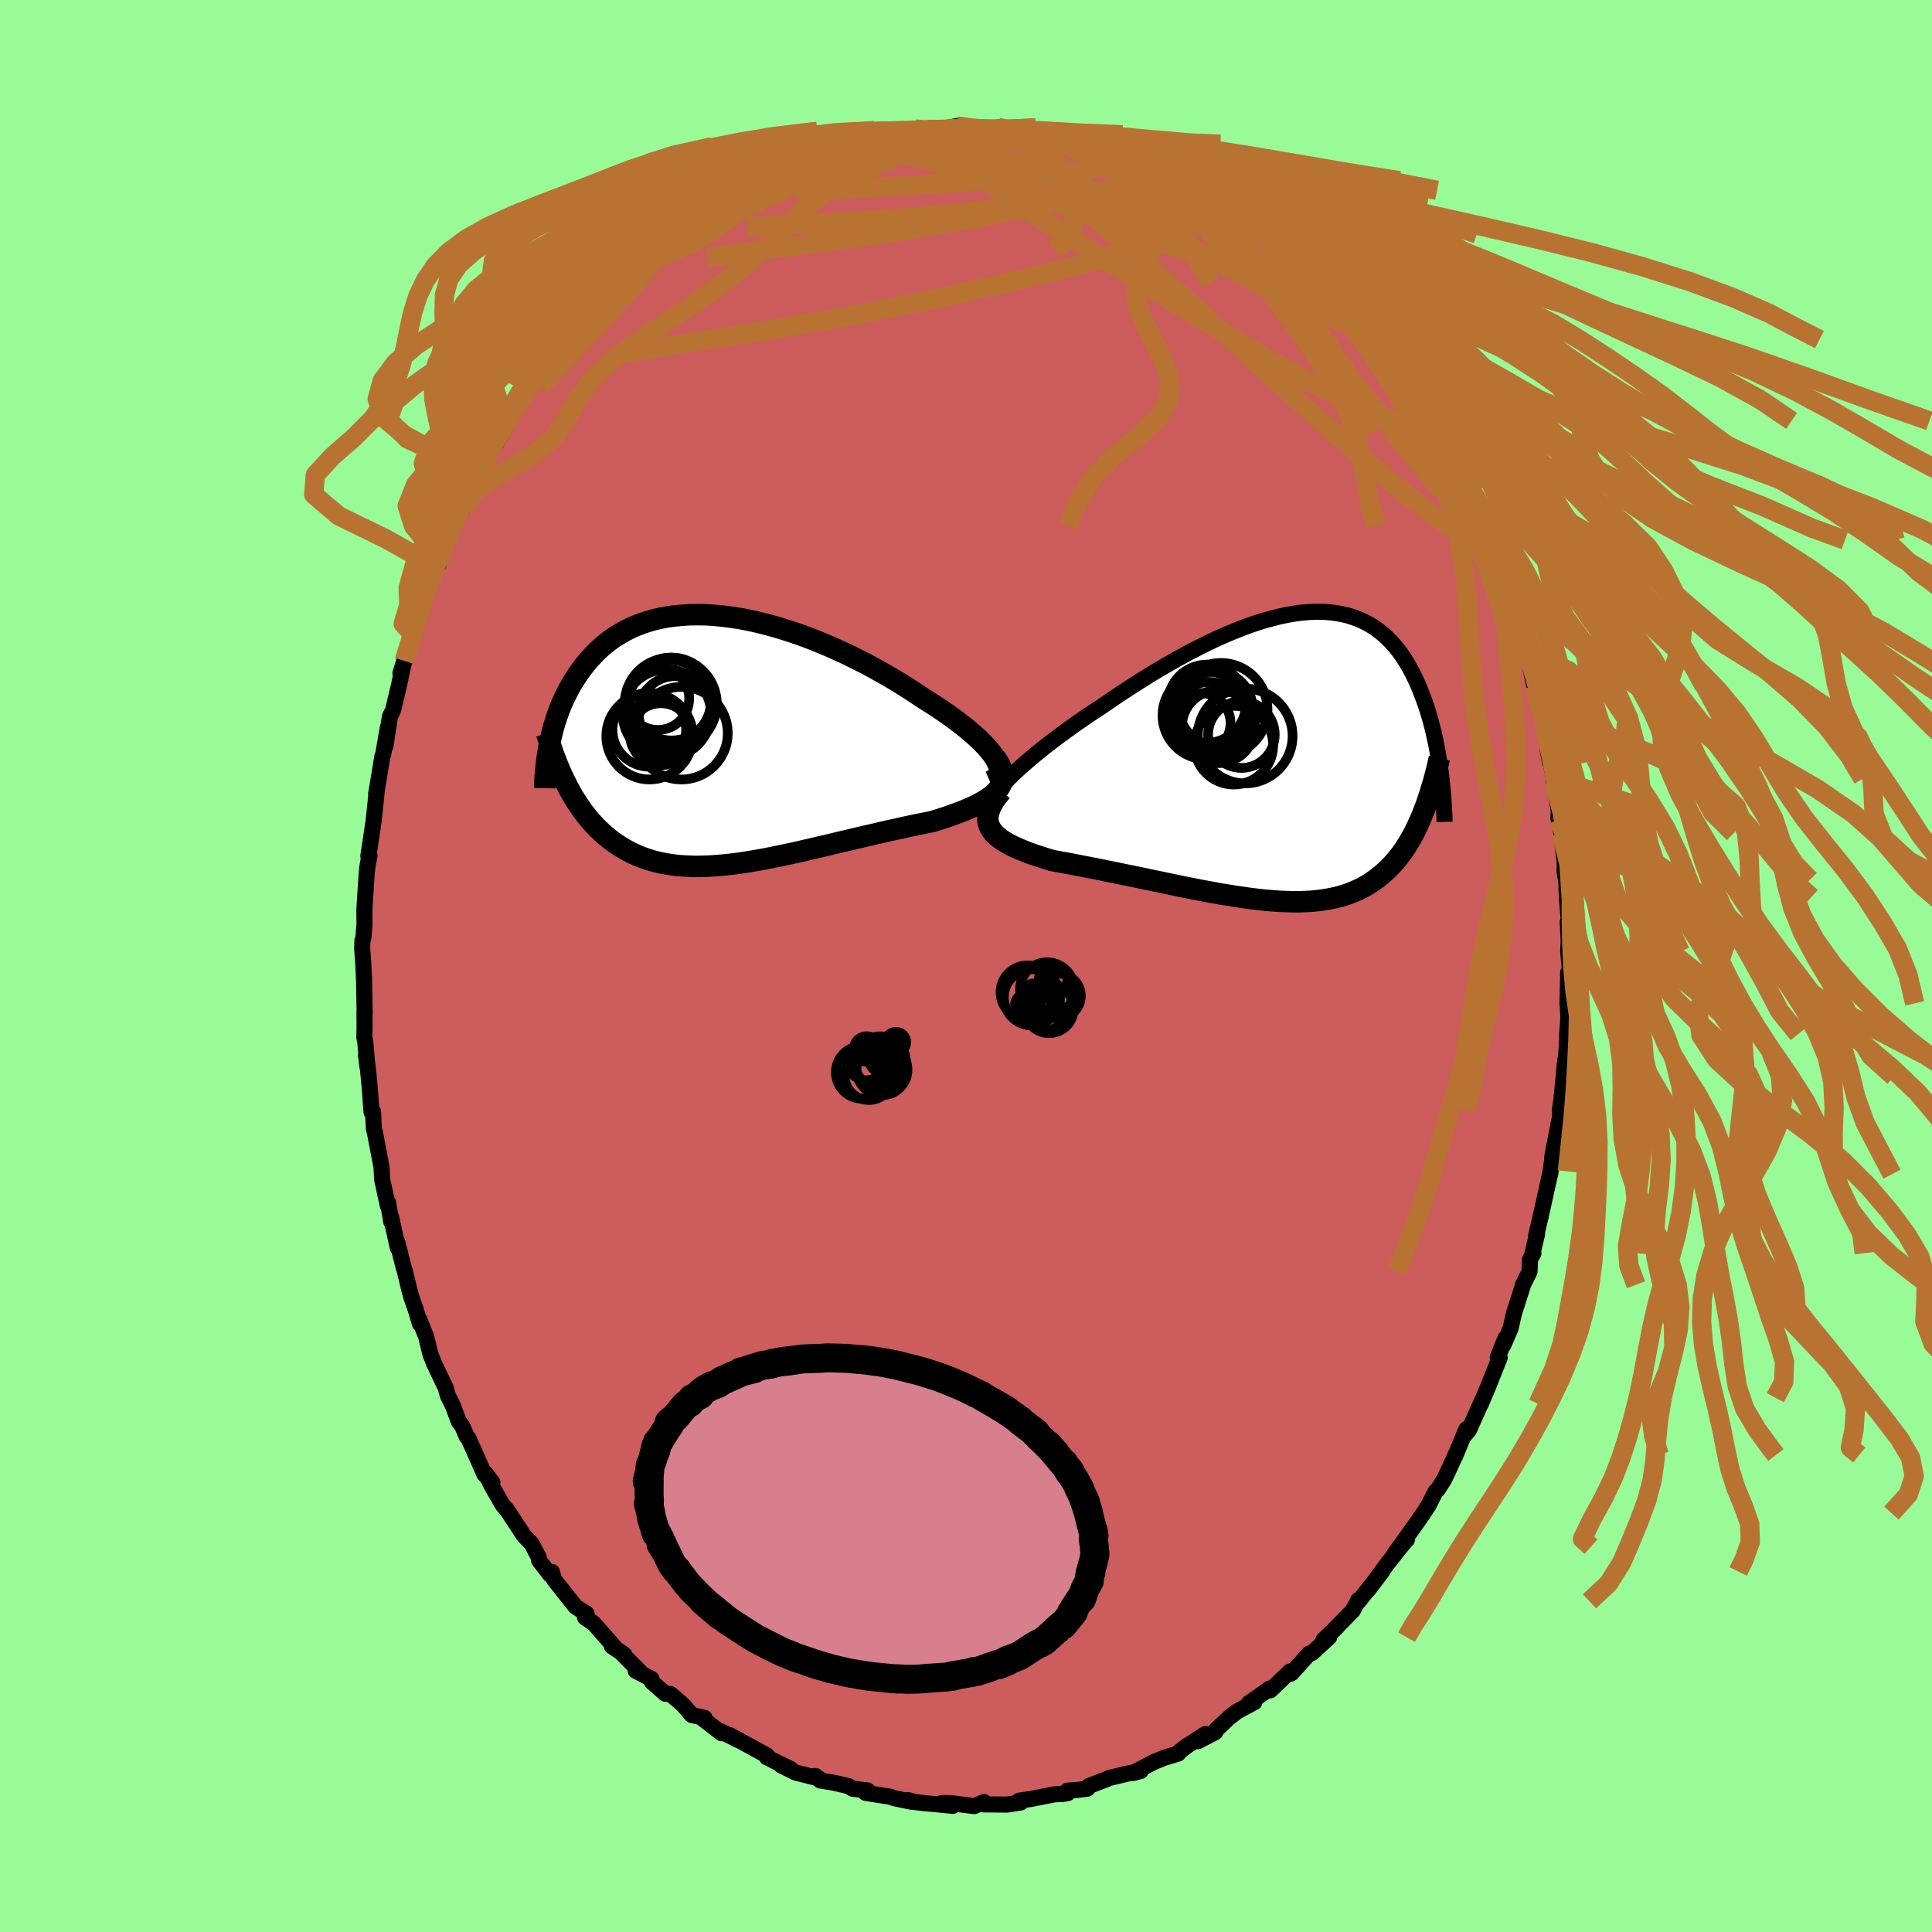<svg viewBox="-100 -100 200 200" xmlns="http://www.w3.org/2000/svg" width="500" height="500" id="face-svg">
    <defs>
      <clipPath id="leftEyeClipPath">
        <polyline points="28.12,1.99 27.88,1.64 27.6,1.27 27.28,0.9 26.92,0.51 26.52,0.11 26.08,-0.29 25.61,-0.7 25.11,-1.12 24.57,-1.54 24.01,-1.97 23.42,-2.4 22.8,-2.83 22.16,-3.26 21.5,-3.69 20.82,-4.11 20.03,-4.64 19.22,-5.17 18.38,-5.7 17.52,-6.22 16.64,-6.73 15.74,-7.23 14.83,-7.73 13.9,-8.2 12.96,-8.67 12.01,-9.11 11.05,-9.54 10.09,-9.94 9.13,-10.33 8.17,-10.69 7.21,-11.02 6.25,-11.33 5.3,-11.62 4.36,-11.87 3.43,-12.1 2.5,-12.3 1.6,-12.47 0.7,-12.6 -0.17,-12.71 -1.04,-12.79 -1.88,-12.84 -2.7,-12.85 -3.5,-12.84 -4.28,-12.79 -5.04,-12.72 -5.77,-12.62 -6.48,-12.49 -7.17,-12.33 -7.83,-12.14 -8.47,-11.93 -9.08,-11.69 -9.67,-11.43 -10.24,-11.14 -10.77,-10.83 -11.29,-10.51 -11.78,-10.16 -12.24,-9.8 -12.69,-9.42 -13.11,-9.03 -13.5,-8.62 -13.88,-8.21 -14.24,-7.78 -14.58,-7.35 -14.9,-6.91 -15.2,-6.46 -15.49,-6.02 -15.76,-5.57 -16.01,-5.11 -16.25,-4.65 -16.48,-4.18 -16.69,-3.71 -16.89,-3.24 -17.07,-2.76 -17.24,-2.28 -17.39,-1.81 -17.54,-1.33 -17.67,-0.85 -17.79,-0.37 -17.9,0.1 -18,0.58 -16.22,4.75 -15.97,5.22 -15.71,5.69 -15.44,6.15 -15.16,6.59 -14.87,7.02 -14.58,7.44 -14.27,7.85 -13.96,8.24 -13.63,8.62 -13.3,8.98 -12.96,9.33 -12.6,9.67 -12.24,9.99 -11.86,10.3 -11.48,10.6 -11.08,10.88 -10.67,11.15 -10.25,11.4 -9.82,11.64 -9.37,11.87 -8.91,12.07 -8.43,12.27 -7.94,12.44 -7.44,12.6 -6.92,12.74 -6.38,12.86 -5.84,12.96 -5.27,13.05 -4.7,13.12 -4.1,13.16 -3.49,13.19 -2.87,13.21 -2.24,13.2 -1.59,13.18 -0.92,13.14 -0.24,13.09 0.45,13.02 1.16,12.94 1.88,12.84 2.61,12.73 3.35,12.6 4.11,12.47 4.87,12.32 5.64,12.16 6.43,12 7.22,11.83 8.02,11.65 8.83,11.46 9.64,11.27 10.46,11.08 11.28,10.89 12.1,10.69 12.92,10.5 13.75,10.3 14.57,10.11 15.39,9.92 16.21,9.73 17.02,9.54 17.82,9.37 18.61,9.19 19.4,9.02 20.17,8.86 20.92,8.71 21.66,8.56 22.27,8.37 22.86,8.18 23.44,7.98 23.99,7.78 24.53,7.58 25.04,7.38 25.53,7.17 26,6.96 26.44,6.74 26.85,6.51 27.23,6.28 27.58,6.05 27.89,5.8 28.17,5.55 28.4,5.29" />
      </clipPath>
      <clipPath id="rightEyeClipPath">
        <polyline points="-29.22,2.79 -28.77,2.32 -28.27,1.84 -27.74,1.34 -27.17,0.84 -26.57,0.32 -25.94,-0.2 -25.28,-0.74 -24.59,-1.27 -23.88,-1.81 -23.15,-2.35 -22.41,-2.89 -21.64,-3.43 -20.86,-3.97 -20.07,-4.5 -19.27,-5.02 -18.27,-5.71 -17.26,-6.39 -16.25,-7.05 -15.23,-7.7 -14.21,-8.34 -13.19,-8.95 -12.17,-9.54 -11.16,-10.11 -10.15,-10.66 -9.16,-11.17 -8.17,-11.66 -7.2,-12.12 -6.24,-12.54 -5.29,-12.93 -4.37,-13.29 -3.46,-13.61 -2.56,-13.9 -1.69,-14.14 -0.84,-14.36 -0.02,-14.53 0.79,-14.67 1.57,-14.77 2.33,-14.83 3.06,-14.85 3.77,-14.84 4.46,-14.79 5.12,-14.7 5.75,-14.58 6.36,-14.43 6.95,-14.24 7.51,-14.02 8.05,-13.77 8.56,-13.49 9.05,-13.18 9.51,-12.84 9.95,-12.48 10.37,-12.1 10.77,-11.69 11.15,-11.26 11.51,-10.81 11.85,-10.35 12.16,-9.87 12.47,-9.37 12.75,-8.87 13.02,-8.35 13.27,-7.83 13.51,-7.3 13.73,-6.77 13.94,-6.23 14.14,-5.7 14.33,-5.16 14.51,-4.62 14.67,-4.08 14.83,-3.53 14.97,-2.98 15.11,-2.43 15.23,-1.88 15.35,-1.33 15.46,-0.78 15.56,-0.23 15.65,0.31 15.73,0.85 15.81,1.39 15.88,1.92 13.97,6.14 13.75,6.66 13.52,7.17 13.29,7.66 13.05,8.14 12.79,8.61 12.53,9.06 12.25,9.49 11.97,9.92 11.68,10.32 11.37,10.71 11.06,11.09 10.73,11.44 10.39,11.79 10.04,12.11 9.68,12.42 9.31,12.72 8.92,13 8.52,13.27 8.1,13.52 7.67,13.76 7.22,13.97 6.76,14.17 6.28,14.36 5.78,14.52 5.27,14.67 4.73,14.79 4.18,14.9 3.62,14.99 3.03,15.06 2.43,15.12 1.81,15.15 1.17,15.17 0.51,15.17 -0.16,15.15 -0.85,15.12 -1.56,15.07 -2.28,15.01 -3.02,14.93 -3.77,14.84 -4.54,14.73 -5.32,14.62 -6.12,14.49 -6.92,14.36 -7.74,14.21 -8.57,14.06 -9.41,13.9 -10.25,13.73 -11.11,13.56 -11.96,13.38 -12.82,13.2 -13.69,13.02 -14.55,12.84 -15.41,12.66 -16.28,12.48 -17.13,12.31 -17.98,12.13 -18.83,11.96 -19.66,11.79 -20.49,11.63 -21.3,11.47 -22.09,11.32 -22.87,11.17 -23.63,11.03 -24.37,10.9 -24.98,10.71 -25.57,10.52 -26.15,10.33 -26.7,10.14 -27.22,9.94 -27.72,9.73 -28.2,9.52 -28.64,9.31 -29.06,9.08 -29.44,8.85 -29.78,8.61 -30.09,8.36 -30.36,8.11 -30.58,7.83 -30.76,7.55" />
      </clipPath>
      <filter id="fuzzy">
        <feTurbulence id="turbulence" baseFrequency="0.05" numOctaves="3" type="noise" result="noise" />
        <feDisplacementMap in="SourceGraphic" in2="noise" scale="2" />
      </filter>
      <linearGradient id="rainbowGradient" x1="0%" y1="0%" x2="100%" y2="0%">
        <stop offset="0%" style="stop-color: [object Object]; stop-opacity: 1" />
        <stop offset="50%" style="stop-color: [object Object]; stop-opacity: 1" />
        <stop offset="100%" style="stop-color: [object Object]; stop-opacity: 1" />
      </linearGradient>
    </defs>
    <rect x="-100" y="-100" width="100%" height="100%" fill="rgb(152, 251, 152)" />
    <polyline id="faceContour" points="62.54,0.75 62.34,0.65 62.27,3.87 62.38,5.62 62.41,4.73 62.23,7.05 62.2,8.14 62.13,9.19 61.97,10.3 61.87,11.46 61.66,13.61 61.48,14.94 61.52,15.43 60.68,19.81 60.99,19.28 60.85,18.78 60.48,21.55 60.52,21.26 59.49,25.93 59,27.99 59.12,27.73 58.63,29.83 58.74,29.73 58.39,30.37 58.34,31.62 57.66,33 57.57,33.32 56.73,35.95 56.37,37.52 55.63,39.24 55.84,38.53 55.05,40.51 55.25,40.54 54.07,43.5 53.31,45.31 53.56,44.69 52.06,48.05 51.6,48.59 51.8,47.94 50.62,50.77 50.68,50.57 50.68,50.62 49.52,53.12 48.82,54.22 48.62,54.38 47.88,55.83 47.36,56.64 46.75,57.52 44.36,60.86 45.65,59.37 45.01,60.11 43.65,61.84 41.56,64.67 43.08,62.68 40.65,65.77 40.63,65.62 40.04,66.73 38.14,68.66 38.39,68.44 37,69.77 37.6,69.48 35.8,71.13 35.53,71.18 33.73,73.18 33.58,73.27 33.54,73.03 31.49,74.99 31.43,74.8 29.26,76.33 29.85,76.21 28.08,77.16 27.23,77.81 25.91,79.06 25.8,79.32 24.01,80.25 24.8,79.5 22.87,80.74 22.16,81.27 21.96,81.53 20.57,81.95 19.47,82.39 17.29,83.54 18.08,83.34 16.82,83.58 14.8,84.06 14.61,84.16 12.74,84.88 12.57,85.16 11.58,85.29 10.49,85.37 10.54,85.62 10.04,85.71 9.15,85.75 6.7,86.23 5.48,86.41 5.67,86.59 4.26,86.81 1.8,86.79 1.87,86.55 0.84,86.97 -1.55,86.66 -2.49,86.65 -1.36,86.94 -4.51,86.64 -5.27,86.55 -6.03,86.34 -5.62,86.52 -7.42,86.15 -7.9,85.98 -7.96,85.98 -10.39,85.6 -10.2,85.34 -11.72,85.17 -12.16,84.9 -13.62,84.56 -15.09,84.31 -15.61,83.84 -15.24,84.1 -17.62,83.5 -19.12,82.76 -18.18,83.11 -20.61,81.92 -20.59,81.74 -22.12,80.9 -24.47,79.62 -23.5,80.17 -25.32,79.25 -25.29,79.43 -27.39,77.81 -27.07,77.83 -28.39,77.54 -29.29,76.49 -30.6,75.36 -31.12,75.34 -32.5,74.13 -32.57,73.79 -34.19,72.96 -33.67,73.13 -35.86,70.92 -35.35,71.31 -36.66,70.42 -36.39,70.5 -38.55,68.04 -39.44,67.44 -39.28,67.04 -40.36,66.36 -40.42,66.32 -42.64,63.52 -42.87,62.72 -43.04,63.03 -44.19,61.54 -44.23,61.21 -44.96,59.81 -45.78,58.95 -47.6,56.18 -47.47,56.38 -47.97,55.78 -49.12,53.78 -49.77,52.48 -49.03,53.46 -49.85,52.62 -51.5,48.91 -51.67,48.74 -52.16,47.6 -52.49,47.19 -53.12,45.51 -53.65,44.45 -53.85,43.69 -55.07,41.13 -55.44,40.19 -55.89,38.35 -56.62,36.54 -56.52,37.05 -56.99,35.5 -57.4,34.33 -57.59,33.65 -58.06,31.71 -58.24,31.1 -58.88,28.56 -58.82,29.17 -59.53,25.92 -59.5,26.47 -59.83,24.48 -59.85,24.81 -60.43,22.15 -60.51,20.8 -61.2,17.18 -61.3,16.84 -61.38,15.09 -61.54,15.12 -61.72,12.65 -61.9,10.79 -62.11,9.24 -61.97,10.38 -62.19,7.8 -62.28,7.44 -62.26,6.32 -62.27,4.7 -62.25,4.9 -62.31,1.66 -62.4,-0.35 -62.51,-1.8 -62.48,-2.65 -62.38,-2.93 -62.27,-4.31 -62.28,-5.85 -62.05,-9.45 -61.96,-10.34 -61.75,-11.43 -61.87,-11.39 -61.75,-12.15 -61.32,-15.05 -61.1,-17.12 -60.97,-18.39 -61.06,-17.81 -60.41,-21.74 -60.33,-21.91 -59.84,-24.74 -60.1,-22.77 -59.63,-25.85 -59.32,-26.45 -58.71,-29 -58.16,-31.59 -58.21,-31.39 -58.55,-30.3 -57.2,-34.25 -57.31,-34.08 -57.44,-34.19 -56.59,-36.53 -56,-37.98 -55.31,-40.03 -55.25,-40.67 -54.61,-41.57 -53.67,-44.37 -53.88,-43.88 -53.21,-45.57 -52.07,-47.43 -52.58,-46.77 -50.69,-50.55 -50.69,-50.62 -50.99,-50.13 -49.69,-52.73 -49.31,-53.21 -48.73,-53.95 -47.55,-56.03 -46.65,-57.59 -47.79,-55.95 -45.52,-59.26 -45.49,-59.38 -45.03,-60.27 -44.2,-60.95 -43.9,-61.79 -42.82,-63.34 -41.84,-64.42 -41.73,-64.61 -40.33,-66.06 -40.36,-66.16 -38.46,-68.12 -38.54,-68.3 -36.69,-70.24 -35.59,-71.42 -35.96,-71.06 -33.97,-72.68 -34.98,-72.08 -33.24,-73.54 -33.21,-73.61 -31.28,-75.12 -31.55,-74.69 -30.53,-75.92 -28.71,-77.17 -28.01,-77.39 -28.51,-77.13 -25.75,-78.99 -26.12,-78.62 -25.03,-79.65 -23.43,-80.31 -22.74,-80.95 -22.64,-80.84 -20.54,-82.07 -20.73,-82.03 -18.83,-82.73 -17.48,-83.37 -18.73,-82.53 -16.05,-83.83 -15.24,-83.96 -15.67,-84.18 -13.5,-84.81 -13.26,-84.67 -11.78,-85.18 -9.51,-85.52 -9.29,-85.97 -9.3,-86.03 -7.02,-86.41 -8.1,-86.09 -4.87,-86.48 -5.25,-86.65 -3.84,-86.43 -3.77,-86.39 -0.95,-86.95 -1.68,-86.54 1.24,-86.64 0.49,-86.66 2.33,-86.46 2.96,-86.73 3.68,-86.75 3.31,-86.81 5.28,-86.58 6.97,-86.01 9.26,-85.73 8.69,-86.05 10.42,-85.71 10.78,-85.21 12.01,-84.92 11.88,-85.37 13.13,-85.07 14.46,-84.61 14.85,-84.1 15.86,-83.92 17.62,-83.34 18.49,-82.99 19.73,-82.23 21.71,-81.41 21.79,-81.29 21.29,-81.58 23.1,-80.5 23.8,-80.3 24.46,-79.86 25,-79.76 26.18,-78.9 26.62,-78.53 29.5,-76.28 29.23,-76.66 29.35,-76.57 30.81,-75.78 32.57,-74 32.07,-74.14 33.06,-73.66 33.29,-73.64 34.73,-71.95 36.41,-70.75 36.29,-70.73 37.53,-69.56 37.42,-69.21 39.73,-67.2 38.8,-67.98 40.42,-66.09 40.32,-66.11 41.64,-64.85 42.17,-63.98 43.34,-62.25 44.97,-60.24 45.14,-60.11 46.08,-58.76 45.42,-59.32 47.59,-56.43 48.3,-55.06 47.75,-55.87 49.64,-52.35 49.13,-53.56 50.38,-51.04 50.42,-51.29 50.26,-51.56 52.31,-47.49 51.48,-49 52.91,-45.6 53.78,-43.69 53.84,-44.11 53.68,-44.09 54.68,-41.84 55.45,-39.93 56.39,-37.59 56.26,-37.53 56.05,-38.19 57.02,-35.15 57.44,-33.78 58.14,-31.94 57.84,-32.64 58.34,-31.53 58.37,-31.18 58.82,-29.02 59.26,-27.79 59.72,-25.14 59.97,-24.19 60.47,-21.04 60.23,-22.34 60.88,-19.4 60.86,-19.09 61.37,-16.02 61.32,-15.27 61.47,-14.92 61.64,-13.74 61.98,-10.73 61.97,-9.7 62.26,-8.14 62.14,-8.93 62.2,-7.13 62.5,-3.43 62.29,-4.55 62.39,-2.67 62.34,-1.48 62.54,0.75 62.34,0.65" fill="rgb(205, 92, 92)" stroke="black" stroke-width="1.667" stroke-linejoin="round" filter="url(#fuzzy)" />
    <g transform="translate(33.28 -21.82)">
      <polyline id="rightCountour" points="-29.22,2.79 -28.77,2.32 -28.27,1.84 -27.74,1.34 -27.17,0.84 -26.57,0.32 -25.94,-0.2 -25.28,-0.74 -24.59,-1.27 -23.88,-1.81 -23.15,-2.35 -22.41,-2.89 -21.64,-3.43 -20.86,-3.97 -20.07,-4.5 -19.27,-5.02 -18.27,-5.71 -17.26,-6.39 -16.25,-7.05 -15.23,-7.7 -14.21,-8.34 -13.19,-8.95 -12.17,-9.54 -11.16,-10.11 -10.15,-10.66 -9.16,-11.17 -8.17,-11.66 -7.2,-12.12 -6.24,-12.54 -5.29,-12.93 -4.37,-13.29 -3.46,-13.61 -2.56,-13.9 -1.69,-14.14 -0.84,-14.36 -0.02,-14.53 0.79,-14.67 1.57,-14.77 2.33,-14.83 3.06,-14.85 3.77,-14.84 4.46,-14.79 5.12,-14.7 5.75,-14.58 6.36,-14.43 6.95,-14.24 7.51,-14.02 8.05,-13.77 8.56,-13.49 9.05,-13.18 9.51,-12.84 9.95,-12.48 10.37,-12.1 10.77,-11.69 11.15,-11.26 11.51,-10.81 11.85,-10.35 12.16,-9.87 12.47,-9.37 12.75,-8.87 13.02,-8.35 13.27,-7.83 13.51,-7.3 13.73,-6.77 13.94,-6.23 14.14,-5.7 14.33,-5.16 14.51,-4.62 14.67,-4.08 14.83,-3.53 14.97,-2.98 15.11,-2.43 15.23,-1.88 15.35,-1.33 15.46,-0.78 15.56,-0.23 15.65,0.31 15.73,0.85 15.81,1.39 15.88,1.92 13.97,6.14 13.75,6.66 13.52,7.17 13.29,7.66 13.05,8.14 12.79,8.61 12.53,9.06 12.25,9.49 11.97,9.92 11.68,10.32 11.37,10.71 11.06,11.09 10.73,11.44 10.39,11.79 10.04,12.11 9.68,12.42 9.31,12.72 8.92,13 8.52,13.27 8.1,13.52 7.67,13.76 7.22,13.97 6.76,14.17 6.28,14.36 5.78,14.52 5.27,14.67 4.73,14.79 4.18,14.9 3.62,14.99 3.03,15.06 2.43,15.12 1.81,15.15 1.17,15.17 0.51,15.17 -0.16,15.15 -0.85,15.12 -1.56,15.07 -2.28,15.01 -3.02,14.93 -3.77,14.84 -4.54,14.73 -5.32,14.62 -6.12,14.49 -6.92,14.36 -7.74,14.21 -8.57,14.06 -9.41,13.9 -10.25,13.73 -11.11,13.56 -11.96,13.38 -12.82,13.2 -13.69,13.02 -14.55,12.84 -15.41,12.66 -16.28,12.48 -17.13,12.31 -17.98,12.13 -18.83,11.96 -19.66,11.79 -20.49,11.63 -21.3,11.47 -22.09,11.32 -22.87,11.17 -23.63,11.03 -24.37,10.9 -24.98,10.71 -25.57,10.52 -26.15,10.33 -26.7,10.14 -27.22,9.94 -27.72,9.73 -28.2,9.52 -28.64,9.31 -29.06,9.08 -29.44,8.85 -29.78,8.61 -30.09,8.36 -30.36,8.11 -30.58,7.83 -30.76,7.55" fill="white" stroke="white" stroke-width="0" stroke-linejoin="round" filter="url(#fuzzy)" />
    </g>
    <g transform="translate(-25.12 -23.52)">
      <polyline id="leftCountour" points="28.12,1.99 27.88,1.64 27.6,1.27 27.28,0.9 26.92,0.51 26.52,0.11 26.08,-0.29 25.61,-0.7 25.11,-1.12 24.57,-1.54 24.01,-1.97 23.42,-2.4 22.8,-2.83 22.16,-3.26 21.5,-3.69 20.82,-4.11 20.03,-4.64 19.22,-5.17 18.38,-5.7 17.52,-6.22 16.64,-6.73 15.74,-7.23 14.83,-7.73 13.9,-8.2 12.96,-8.67 12.01,-9.11 11.05,-9.54 10.09,-9.94 9.13,-10.33 8.17,-10.69 7.21,-11.02 6.25,-11.33 5.3,-11.62 4.36,-11.87 3.43,-12.1 2.5,-12.3 1.6,-12.47 0.7,-12.6 -0.17,-12.71 -1.04,-12.79 -1.88,-12.84 -2.7,-12.85 -3.5,-12.84 -4.28,-12.79 -5.04,-12.72 -5.77,-12.62 -6.48,-12.49 -7.17,-12.33 -7.83,-12.14 -8.47,-11.93 -9.08,-11.69 -9.67,-11.43 -10.24,-11.14 -10.77,-10.83 -11.29,-10.51 -11.78,-10.16 -12.24,-9.8 -12.69,-9.42 -13.11,-9.03 -13.5,-8.62 -13.88,-8.21 -14.24,-7.78 -14.58,-7.35 -14.9,-6.91 -15.2,-6.46 -15.49,-6.02 -15.76,-5.57 -16.01,-5.11 -16.25,-4.65 -16.48,-4.18 -16.69,-3.71 -16.89,-3.24 -17.07,-2.76 -17.24,-2.28 -17.39,-1.81 -17.54,-1.33 -17.67,-0.85 -17.79,-0.37 -17.9,0.1 -18,0.58 -16.22,4.75 -15.97,5.22 -15.71,5.69 -15.44,6.15 -15.16,6.59 -14.87,7.02 -14.58,7.44 -14.27,7.85 -13.96,8.24 -13.63,8.62 -13.3,8.98 -12.96,9.33 -12.6,9.67 -12.24,9.99 -11.86,10.3 -11.48,10.6 -11.08,10.88 -10.67,11.15 -10.25,11.4 -9.82,11.64 -9.37,11.87 -8.91,12.07 -8.43,12.27 -7.94,12.44 -7.44,12.6 -6.92,12.74 -6.38,12.86 -5.84,12.96 -5.27,13.05 -4.7,13.12 -4.1,13.16 -3.49,13.19 -2.87,13.21 -2.24,13.2 -1.59,13.18 -0.92,13.14 -0.24,13.09 0.45,13.02 1.16,12.94 1.88,12.84 2.61,12.73 3.35,12.6 4.11,12.47 4.87,12.32 5.64,12.16 6.43,12 7.22,11.83 8.02,11.65 8.83,11.46 9.64,11.27 10.46,11.08 11.28,10.89 12.1,10.69 12.92,10.5 13.75,10.3 14.57,10.11 15.39,9.92 16.21,9.73 17.02,9.54 17.82,9.37 18.61,9.19 19.4,9.02 20.17,8.86 20.92,8.71 21.66,8.56 22.27,8.37 22.86,8.18 23.44,7.98 23.99,7.78 24.53,7.58 25.04,7.38 25.53,7.17 26,6.96 26.44,6.74 26.85,6.51 27.23,6.28 27.58,6.05 27.89,5.8 28.17,5.55 28.4,5.29" fill="white" stroke="white" stroke-width="0" stroke-linejoin="round" filter="url(#fuzzy)" />
    </g>
    <g transform="translate(33.28 -21.82)">
      <polyline id="rightUpper" points="-30.84,6.09 -30.97,5.91 -31.02,5.68 -31.01,5.42 -30.92,5.13 -30.78,4.8 -30.57,4.45 -30.31,4.07 -30,3.66 -29.63,3.24 -29.22,2.79 -28.77,2.32 -28.27,1.84 -27.74,1.34 -27.17,0.84 -26.57,0.32 -25.94,-0.2 -25.28,-0.74 -24.59,-1.27 -23.88,-1.81 -23.15,-2.35 -22.41,-2.89 -21.64,-3.43 -20.86,-3.97 -20.07,-4.5 -19.27,-5.02 -18.27,-5.71 -17.26,-6.39 -16.25,-7.05 -15.23,-7.7 -14.21,-8.34 -13.19,-8.95 -12.17,-9.54 -11.16,-10.11 -10.15,-10.66 -9.16,-11.17 -8.17,-11.66 -7.2,-12.12 -6.24,-12.54 -5.29,-12.93 -4.37,-13.29 -3.46,-13.61 -2.56,-13.9 -1.69,-14.14 -0.84,-14.36 -0.02,-14.53 0.79,-14.67 1.57,-14.77 2.33,-14.83 3.06,-14.85 3.77,-14.84 4.46,-14.79 5.12,-14.7 5.75,-14.58 6.36,-14.43 6.95,-14.24 7.51,-14.02 8.05,-13.77 8.56,-13.49 9.05,-13.18 9.51,-12.84 9.95,-12.48 10.37,-12.1 10.77,-11.69 11.15,-11.26 11.51,-10.81 11.85,-10.35 12.16,-9.87 12.47,-9.37 12.75,-8.87 13.02,-8.35 13.27,-7.83 13.51,-7.3 13.73,-6.77 13.94,-6.23 14.14,-5.7 14.33,-5.16 14.51,-4.62 14.67,-4.08 14.83,-3.53 14.97,-2.98 15.11,-2.43 15.23,-1.88 15.35,-1.33 15.46,-0.78 15.56,-0.23 15.65,0.31 15.73,0.85 15.81,1.39 15.88,1.92 15.95,2.45 16,2.97 16.05,3.48 16.1,3.99 16.14,4.49 16.17,4.99 16.2,5.48 16.23,5.96 16.25,6.43 16.26,6.9" fill="none" stroke="black" stroke-width="1.667" stroke-linejoin="round" filter="url(#fuzzy)" />
      <polyline id="rightLower" points="-29.61,3.73 -30.01,4.21 -30.34,4.67 -30.6,5.11 -30.79,5.52 -30.93,5.9 -31,6.27 -31.02,6.61 -30.99,6.94 -30.9,7.25 -30.76,7.55 -30.58,7.83 -30.36,8.11 -30.09,8.36 -29.78,8.61 -29.44,8.85 -29.06,9.08 -28.64,9.31 -28.2,9.52 -27.72,9.73 -27.22,9.94 -26.7,10.14 -26.15,10.33 -25.57,10.52 -24.98,10.71 -24.37,10.9 -23.63,11.03 -22.87,11.17 -22.09,11.32 -21.3,11.47 -20.49,11.63 -19.66,11.79 -18.83,11.96 -17.98,12.13 -17.13,12.31 -16.28,12.48 -15.41,12.66 -14.55,12.84 -13.69,13.02 -12.82,13.2 -11.96,13.38 -11.11,13.56 -10.25,13.73 -9.41,13.9 -8.57,14.06 -7.74,14.21 -6.92,14.36 -6.12,14.49 -5.32,14.62 -4.54,14.73 -3.77,14.84 -3.02,14.93 -2.28,15.01 -1.56,15.07 -0.85,15.12 -0.16,15.15 0.51,15.17 1.17,15.17 1.81,15.15 2.43,15.12 3.03,15.06 3.62,14.99 4.18,14.9 4.73,14.79 5.27,14.67 5.78,14.52 6.28,14.36 6.76,14.17 7.22,13.97 7.67,13.76 8.1,13.52 8.52,13.27 8.92,13 9.31,12.72 9.68,12.42 10.04,12.11 10.39,11.79 10.73,11.44 11.06,11.09 11.37,10.71 11.68,10.32 11.97,9.92 12.25,9.49 12.53,9.06 12.79,8.61 13.05,8.14 13.29,7.66 13.52,7.17 13.75,6.66 13.97,6.14 14.18,5.61 14.38,5.07 14.57,4.51 14.76,3.94 14.93,3.36 15.11,2.77 15.27,2.17 15.43,1.56 15.58,0.94 15.72,0.31" fill="none" stroke="black" stroke-width="2.222" stroke-linejoin="round" filter="url(#fuzzy)" />
      <circle r="4.818" cx="-6.888" cy="-4.733" stroke="black" fill="none" stroke-width="1.0" filter="url(#fuzzy)" clip-path="url(#rightEyeClipPath)" /><circle r="3.784" cx="-7.143" cy="-2.963" stroke="black" fill="none" stroke-width="1.0" filter="url(#fuzzy)" clip-path="url(#rightEyeClipPath)" /><circle r="3.798" cx="-7.418" cy="-4.863" stroke="black" fill="none" stroke-width="1.0" filter="url(#fuzzy)" clip-path="url(#rightEyeClipPath)" /><circle r="4.544" cx="-8.393" cy="-4.123" stroke="black" fill="none" stroke-width="1.0" filter="url(#fuzzy)" clip-path="url(#rightEyeClipPath)" /><circle r="3.45" cx="-4.768" cy="-2.133" stroke="black" fill="none" stroke-width="1.0" filter="url(#fuzzy)" clip-path="url(#rightEyeClipPath)" /><circle r="3.868" cx="-8.118" cy="-3.713" stroke="black" fill="none" stroke-width="1.0" filter="url(#fuzzy)" clip-path="url(#rightEyeClipPath)" /><circle r="4.046" cx="-8.333" cy="-5.338" stroke="black" fill="none" stroke-width="1.0" filter="url(#fuzzy)" clip-path="url(#rightEyeClipPath)" /><circle r="4.076" cx="-5.558" cy="-1.038" stroke="black" fill="none" stroke-width="1.0" filter="url(#fuzzy)" clip-path="url(#rightEyeClipPath)" /><circle r="3.118" cx="-9.013" cy="-3.323" stroke="black" fill="none" stroke-width="1.0" filter="url(#fuzzy)" clip-path="url(#rightEyeClipPath)" /><circle r="4.904" cx="-4.378" cy="-1.988" stroke="black" fill="none" stroke-width="1.0" filter="url(#fuzzy)" clip-path="url(#rightEyeClipPath)" />
      </g>
    <g transform="translate(-25.12 -23.52)">
      <polyline id="leftUpper" points="27.6,4.42 27.92,4.28 28.17,4.12 28.37,3.93 28.5,3.72 28.57,3.48 28.58,3.22 28.54,2.94 28.45,2.64 28.31,2.32 28.12,1.99 27.88,1.64 27.6,1.27 27.28,0.9 26.92,0.51 26.52,0.11 26.08,-0.29 25.61,-0.7 25.11,-1.12 24.57,-1.54 24.01,-1.97 23.42,-2.4 22.8,-2.83 22.16,-3.26 21.5,-3.69 20.82,-4.11 20.03,-4.64 19.22,-5.17 18.38,-5.7 17.52,-6.22 16.64,-6.73 15.74,-7.23 14.83,-7.73 13.9,-8.2 12.96,-8.67 12.01,-9.11 11.05,-9.54 10.09,-9.94 9.13,-10.33 8.17,-10.69 7.21,-11.02 6.25,-11.33 5.3,-11.62 4.36,-11.87 3.43,-12.1 2.5,-12.3 1.6,-12.47 0.7,-12.6 -0.17,-12.71 -1.04,-12.79 -1.88,-12.84 -2.7,-12.85 -3.5,-12.84 -4.28,-12.79 -5.04,-12.72 -5.77,-12.62 -6.48,-12.49 -7.17,-12.33 -7.83,-12.14 -8.47,-11.93 -9.08,-11.69 -9.67,-11.43 -10.24,-11.14 -10.77,-10.83 -11.29,-10.51 -11.78,-10.16 -12.24,-9.8 -12.69,-9.42 -13.11,-9.03 -13.5,-8.62 -13.88,-8.21 -14.24,-7.78 -14.58,-7.35 -14.9,-6.91 -15.2,-6.46 -15.49,-6.02 -15.76,-5.57 -16.01,-5.11 -16.25,-4.65 -16.48,-4.18 -16.69,-3.71 -16.89,-3.24 -17.07,-2.76 -17.24,-2.28 -17.39,-1.81 -17.54,-1.33 -17.67,-0.85 -17.79,-0.37 -17.9,0.1 -18,0.58 -18.09,1.05 -18.17,1.52 -18.24,1.98 -18.3,2.44 -18.35,2.9 -18.39,3.35 -18.43,3.8 -18.46,4.24 -18.48,4.68 -18.49,5.11" fill="none" stroke="black" stroke-width="2.222" stroke-linejoin="round" filter="url(#fuzzy)" />
      <polyline id="leftLower" points="28.1,1.87 28.39,2.29 28.61,2.7 28.77,3.08 28.88,3.44 28.92,3.79 28.92,4.12 28.86,4.43 28.75,4.73 28.6,5.01 28.4,5.29 28.17,5.55 27.89,5.8 27.58,6.05 27.23,6.28 26.85,6.51 26.44,6.74 26,6.96 25.53,7.17 25.04,7.38 24.53,7.58 23.99,7.78 23.44,7.98 22.86,8.18 22.27,8.37 21.66,8.56 20.92,8.71 20.17,8.86 19.4,9.02 18.61,9.19 17.82,9.37 17.02,9.54 16.21,9.73 15.39,9.92 14.57,10.11 13.75,10.3 12.92,10.5 12.1,10.69 11.28,10.89 10.46,11.08 9.64,11.27 8.83,11.46 8.02,11.65 7.22,11.83 6.43,12 5.64,12.16 4.87,12.32 4.11,12.47 3.35,12.6 2.61,12.73 1.88,12.84 1.16,12.94 0.45,13.02 -0.24,13.09 -0.92,13.14 -1.59,13.18 -2.24,13.2 -2.87,13.21 -3.49,13.19 -4.1,13.16 -4.7,13.12 -5.27,13.05 -5.84,12.96 -6.38,12.86 -6.92,12.74 -7.44,12.6 -7.94,12.44 -8.43,12.27 -8.91,12.07 -9.37,11.87 -9.82,11.64 -10.25,11.4 -10.67,11.15 -11.08,10.88 -11.48,10.6 -11.86,10.3 -12.24,9.99 -12.6,9.67 -12.96,9.33 -13.3,8.98 -13.63,8.62 -13.96,8.24 -14.27,7.85 -14.58,7.44 -14.87,7.02 -15.16,6.59 -15.44,6.15 -15.71,5.69 -15.97,5.22 -16.22,4.75 -16.46,4.26 -16.7,3.76 -16.92,3.25 -17.14,2.73 -17.35,2.2 -17.56,1.66 -17.75,1.12 -17.94,0.57 -18.12,0 -18.3,-0.57" fill="none" stroke="black" stroke-width="2.222" stroke-linejoin="round" filter="url(#fuzzy)" />
      <circle r="4.794" cx="-4.338" cy="-0.582" stroke="black" fill="none" stroke-width="1.0" filter="url(#fuzzy)" clip-path="url(#leftEyeClipPath)" /><circle r="4.768" cx="-5.448" cy="-3.627" stroke="black" fill="none" stroke-width="1.0" filter="url(#fuzzy)" clip-path="url(#leftEyeClipPath)" /><circle r="4.216" cx="-5.488" cy="-3.927" stroke="black" fill="none" stroke-width="1.0" filter="url(#fuzzy)" clip-path="url(#leftEyeClipPath)" /><circle r="3.206" cx="-6.468" cy="-0.477" stroke="black" fill="none" stroke-width="1.0" filter="url(#fuzzy)" clip-path="url(#leftEyeClipPath)" /><circle r="4.292" cx="-5.358" cy="-4.117" stroke="black" fill="none" stroke-width="1.0" filter="url(#fuzzy)" clip-path="url(#leftEyeClipPath)" /><circle r="4.57" cx="-5.858" cy="-2.617" stroke="black" fill="none" stroke-width="1.0" filter="url(#fuzzy)" clip-path="url(#leftEyeClipPath)" /><circle r="3.242" cx="-6.778" cy="-4.157" stroke="black" fill="none" stroke-width="1.0" filter="url(#fuzzy)" clip-path="url(#leftEyeClipPath)" /><circle r="4.478" cx="-7.638" cy="-0.267" stroke="black" fill="none" stroke-width="1.0" filter="url(#fuzzy)" clip-path="url(#leftEyeClipPath)" /><circle r="3.814" cx="-7.668" cy="-0.927" stroke="black" fill="none" stroke-width="1.0" filter="url(#fuzzy)" clip-path="url(#leftEyeClipPath)" /><circle r="3.802" cx="-4.978" cy="-2.687" stroke="black" fill="none" stroke-width="1.0" filter="url(#fuzzy)" clip-path="url(#leftEyeClipPath)" />
    </g>
    <g id="hairs">
      <polyline points="-15.67,-84.18 -14.01,-84.51 -12.47,-84.58 -10.77,-84.55 -8.97,-84.41 -7.09,-84.13 -5.13,-83.71 -3.05,-83.16 -0.81,-82.48 1.56,-81.7 4.05,-80.85 6.63,-79.94 9.29,-78.99 11.99,-78.01 14.72,-77.01 17.44,-76 20.11,-75 22.71,-74.03 25.19,-73.13 27.58,-72.29 29.91,-71.48 32.22,-70.63 34.55,-69.73 36.93,-68.74" fill="none" stroke="rgb(184, 115, 51)" stroke-width="2" stroke-linejoin="round" filter="url(#fuzzy)" /><polyline points="6.97,-86.01 8.53,-85.76 9.82,-85.29 11.31,-84.54 13.01,-83.58 14.92,-82.47 17,-81.23 19.26,-79.87 21.66,-78.39 24.15,-76.82 26.67,-75.25 29.14,-73.73 31.51,-72.3 33.74,-70.94 35.81,-69.66 37.61,-68.52" fill="none" stroke="rgb(184, 115, 51)" stroke-width="2" stroke-linejoin="round" filter="url(#fuzzy)" /><polyline points="17.62,-83.34 18.48,-82.89 19.23,-82.36 19.55,-81.92 19.41,-81.58 18.86,-81.28 17.97,-80.98 16.72,-80.66 15.11,-80.31 13.08,-79.91 10.62,-79.47 7.67,-78.99 4.18,-78.5 0.1,-78.02 -4.62,-77.59 -9.96,-77.2 -15.92,-76.85 -22.63,-76.52" fill="none" stroke="rgb(184, 115, 51)" stroke-width="2" stroke-linejoin="round" filter="url(#fuzzy)" /><polyline points="-30.53,-75.92 -29.1,-76.78 -27.93,-77.33 -26.64,-77.89 -25.14,-78.53 -23.47,-79.2 -21.66,-79.9 -19.75,-80.58 -17.78,-81.25 -15.78,-81.89 -13.78,-82.5 -11.81,-83.09 -9.95,-83.65 -8.21,-84.18 -6.61,-84.68 -5.12,-85.14 -3.71,-85.56 -2.4,-85.9 -1.24,-86.18 -0.21,-86.42" fill="none" stroke="rgb(184, 115, 51)" stroke-width="2" stroke-linejoin="round" filter="url(#fuzzy)" /><polyline points="-33.97,-72.68 -34.15,-72.68 -33.64,-73.16 -32.99,-73.7 -32.37,-74.17 -31.85,-74.54 -31.46,-74.76 -31.22,-74.81 -31.19,-74.65 -31.38,-74.25 -31.83,-73.6 -32.55,-72.68 -33.57,-71.46 -34.89,-69.93 -36.57,-68.05 -38.63,-65.79 -41.14,-63.08 -44.03,-60.03" fill="none" stroke="rgb(184, 115, 51)" stroke-width="2" stroke-linejoin="round" filter="url(#fuzzy)" /><polyline points="-13.26,-84.67 -11.55,-85.01 -9.65,-85.11 -7.65,-84.99 -5.43,-84.67 -2.9,-84.17 -0.04,-83.53 3.07,-82.8 6.38,-81.98 9.8,-81.12 13.31,-80.24 16.87,-79.31 20.5,-78.32 24.18,-77.24 27.78,-76.22" fill="none" stroke="rgb(184, 115, 51)" stroke-width="2" stroke-linejoin="round" filter="url(#fuzzy)" /><polyline points="-35.96,-71.06 -34.76,-72.06 -33.91,-72.73 -32.88,-73.46 -31.66,-74.27 -30.31,-75.12 -28.86,-76.01 -27.35,-76.92 -25.82,-77.82 -24.3,-78.69 -22.81,-79.54 -21.37,-80.35 -20,-81.12 -18.72,-81.84 -17.56,-82.49 -16.57,-83.04 -15.8,-83.48 -15.29,-83.81 -15.07,-84.03 -15.1,-84.14 -15.29,-84.12" fill="none" stroke="rgb(184, 115, 51)" stroke-width="2" stroke-linejoin="round" filter="url(#fuzzy)" /><polyline points="40.32,-66.11 41.4,-64.93 42.42,-63.59 43.46,-62.18 44.42,-60.84 45.25,-59.69 45.94,-58.7 46.5,-57.87 46.93,-57.2 47.21,-56.75 47.29,-56.57 47.15,-56.73 46.75,-57.28 46.01,-58.33 44.86,-59.99 43.31,-62.28" fill="none" stroke="rgb(184, 115, 51)" stroke-width="2" stroke-linejoin="round" filter="url(#fuzzy)" /><polyline points="-8.1,-86.09 -5.97,-86.28 -4.58,-86.17 -3.17,-85.86 -1.55,-85.41 0.26,-84.83 2.2,-84.15 4.24,-83.37 6.33,-82.51 8.49,-81.55 10.72,-80.52 13.03,-79.4 15.43,-78.22 17.91,-76.98 20.45,-75.71 22.98,-74.44 25.45,-73.19 27.83,-71.96 30.09,-70.77 32.24,-69.64 34.24,-68.62 36.06,-67.78 37.7,-67.11 39.16,-66.56" fill="none" stroke="rgb(184, 115, 51)" stroke-width="2" stroke-linejoin="round" filter="url(#fuzzy)" /><polyline points="50.38,-51.04 50.47,-51.04 50.78,-50.41 51.16,-49.52 51.48,-48.64 51.67,-47.96 51.69,-47.56 51.52,-47.46 51.17,-47.63 50.62,-48.05 49.86,-48.74 48.87,-49.77 47.61,-51.17 46.09,-52.98 44.29,-55.21 42.2,-57.85 39.8,-60.96 37.06,-64.57 33.89,-68.76 30.18,-73.61" fill="none" stroke="rgb(184, 115, 51)" stroke-width="2" stroke-linejoin="round" filter="url(#fuzzy)" /><polyline points="-5.25,-86.65 -4.15,-86.54 -3.08,-86.56 -1.98,-86.61 -0.95,-86.63 -0.02,-86.63 0.78,-86.63 1.43,-86.63 1.94,-86.62 2.33,-86.59 2.61,-86.53 2.77,-86.44 2.78,-86.31 2.57,-86.18 2.08,-86.04 1.27,-85.89 0.12,-85.74 -1.38,-85.56 -3.28,-85.35 -5.61,-85.12 -8.38,-84.85 -11.61,-84.57" fill="none" stroke="rgb(184, 115, 51)" stroke-width="2" stroke-linejoin="round" filter="url(#fuzzy)" /><polyline points="15.86,-83.92 17.15,-83.41 17.98,-82.89 18.41,-82.36 18.36,-81.88 17.81,-81.45 16.81,-81.03 15.39,-80.59 13.57,-80.11 11.31,-79.57 8.6,-78.97 5.39,-78.29 1.65,-77.54 -2.68,-76.74 -7.66,-75.93 -13.31,-75.13 -19.66,-74.29 -26.76,-73.34" fill="none" stroke="rgb(184, 115, 51)" stroke-width="2" stroke-linejoin="round" filter="url(#fuzzy)" /><polyline points="52.91,-45.6 53.33,-44.64 53.2,-44.49 52.79,-44.49 52.1,-44.58 51.06,-44.95 49.58,-45.8 47.59,-47.22 45.1,-49.19 42.11,-51.7 38.59,-54.75 34.47,-58.42 29.66,-62.78 24.06,-67.85 17.66,-73.57 10.65,-79.89" fill="none" stroke="rgb(184, 115, 51)" stroke-width="2" stroke-linejoin="round" filter="url(#fuzzy)" /><polyline points="13.13,-85.07 14.01,-84.64 14.5,-84.25 14.77,-83.88 14.75,-83.48 14.35,-83.06 13.43,-82.64 11.91,-82.28 9.73,-81.97 6.88,-81.69 3.37,-81.42 -0.79,-81.12 -5.62,-80.81 -11.16,-80.49 -17.52,-80.12" fill="none" stroke="rgb(184, 115, 51)" stroke-width="2" stroke-linejoin="round" filter="url(#fuzzy)" /><polyline points="46.08,-58.76 46.16,-58.38 46.62,-57.43 46.84,-56.65 46.72,-56.17 46.29,-55.97 45.54,-56.04 44.46,-56.37 43.05,-56.93 41.32,-57.69 39.27,-58.65 36.87,-59.82 34.08,-61.27 30.86,-63.08 27.15,-65.26 22.93,-67.83 18.2,-70.75 12.97,-74 7.27,-77.65 1.21,-81.83" fill="none" stroke="rgb(184, 115, 51)" stroke-width="2" stroke-linejoin="round" filter="url(#fuzzy)" /><polyline points="23.1,-80.5 23.66,-80.24 24.04,-79.89 24.3,-79.41 24.42,-78.8 24.33,-78.11 23.96,-77.4 23.25,-76.7 22.18,-76.02 20.75,-75.34 18.96,-74.66 16.8,-73.97 14.27,-73.25 11.35,-72.48 8.02,-71.65 4.26,-70.75 0.01,-69.77 -4.72,-68.74 -9.95,-67.69 -15.67,-66.64 -21.88,-65.6 -28.6,-64.54 -35.9,-63.35" fill="none" stroke="rgb(184, 115, 51)" stroke-width="2" stroke-linejoin="round" filter="url(#fuzzy)" /><polyline points="61.64,-13.74 62.41,-10.59 62.6,-7.83 62.86,-5.1 63.45,-2.46 64.44,0.09 65.65,2.58 66.78,5.05 67.55,7.53 67.89,10.07 67.93,12.67 67.89,15.32 68.04,17.99 68.53,20.65 69.39,23.26 70.53,25.79 71.77,28.24 72.88,30.63 73.62,32.97 73.9,35.31 73.73,37.67 73.23,40.03 72.62,42.38 72.08,44.7 71.71,46.93 71.49,49.08 71.32,51.16 71.03,53.22 70.48,55.3 69.7,57.42 68.82,59.57 67.89,61.73 66.52,63.91 64.54,65.77" fill="none" stroke="rgb(184, 115, 51)" stroke-width="2" stroke-linejoin="round" filter="url(#fuzzy)" /><polyline points="61.64,-13.74 71.21,-10.6 71.25,-7.85 70.05,-5.14 70.37,-2.5 72.53,0.04 75.55,2.52 78.24,4.97 79.91,7.44 80.56,9.96 80.55,12.55 80.26,15.19 79.98,17.86 79.84,20.53 79.96,23.14 80.43,25.68 81.28,28.11 82.48,30.47 83.95,32.79 85.64,35.1 87.49,37.45 89.44,39.83 91.37,42.24 93.25,44.59 95.03,46.84 96.63,48.94 97.78,50.9 98.16,52.81 97.55,54.69 95.8,56.64" fill="none" stroke="rgb(184, 115, 51)" stroke-width="2" stroke-linejoin="round" filter="url(#fuzzy)" /><polyline points="61.64,-13.74 62.57,-10.59 62.66,-7.81 62.66,-5.08 62.71,-2.44 62.82,0.12 63.04,2.62 63.4,5.09 63.91,7.59 64.47,10.14 64.95,12.75 65.28,15.4 65.42,18.07 65.41,20.73 65.33,23.33 65.21,25.87 65.08,28.32 64.88,30.72 64.57,33.08 64.1,35.43 63.46,37.79 62.63,40.14 61.66,42.48 60.57,44.78 59.42,47.01 58.21,49.18 56.96,51.3 55.64,53.39 54.28,55.47 52.89,57.57 51.55,59.65 50.28,61.7 49.13,63.63 48.1,65.39 47.16,66.94 46.28,68.29 45.61,69.48" fill="none" stroke="rgb(184, 115, 51)" stroke-width="2" stroke-linejoin="round" filter="url(#fuzzy)" /><polyline points="-1.68,-86.54 0.39,-86.63 2.31,-86.6 4.23,-86.44 6.2,-86.18 8.15,-85.84 10.08,-85.43 11.99,-84.95 13.9,-84.38 15.79,-83.73 17.66,-83.01 19.48,-82.22 21.26,-81.38 23,-80.48 24.71,-79.51 26.43,-78.47 28.15,-77.33 29.87,-76.11 31.6,-74.8 33.31,-73.4 35,-71.92 36.65,-70.38 38.25,-68.78 39.8,-67.13 41.3,-65.42 42.77,-63.65 44.23,-61.77 45.71,-59.76 47.2,-57.62 48.67,-55.39 50,-53.31 50.95,-51.83 51.23,-51.56" fill="none" stroke="rgb(184, 115, 51)" stroke-width="2" stroke-linejoin="round" filter="url(#fuzzy)" /><polyline points="-0.95,-86.95 0.78,-86.73 2.28,-86.61 3.92,-86.46 5.72,-86.23 7.56,-85.92 9.31,-85.53 10.96,-85.07 12.53,-84.54 14.09,-83.91 15.67,-83.21 17.29,-82.43 18.93,-81.57 20.57,-80.66 22.15,-79.67 23.62,-78.63 24.96,-77.52 26.16,-76.36 27.26,-75.16 28.3,-73.91 29.33,-72.6 30.38,-71.24 31.48,-69.78 32.65,-68.22 33.89,-66.52 35.21,-64.69 36.55,-62.75 37.83,-60.75 38.93,-58.75 39.79,-56.8 40.41,-54.86 40.88,-52.81 41.32,-50.51 41.77,-47.95 42.47,-45.6" fill="none" stroke="rgb(184, 115, 51)" stroke-width="2" stroke-linejoin="round" filter="url(#fuzzy)" /><polyline points="-4.87,-86.48 -3.38,-86.55 -1.44,-86.63 0.53,-86.63 2.54,-86.56 4.63,-86.42 6.79,-86.21 9.02,-85.92 11.34,-85.56 13.83,-85.12 16.52,-84.61 19.38,-84.01 22.33,-83.34 25.3,-82.58 28.28,-81.76 31.29,-80.87 34.38,-79.92 37.6,-78.9 40.91,-77.82 44.26,-76.67 47.57,-75.49 50.77,-74.27 53.86,-73.03 56.9,-71.77 59.98,-70.47 63.17,-69.13 66.57,-67.71 71.52,-66.11" fill="none" stroke="rgb(184, 115, 51)" stroke-width="2" stroke-linejoin="round" filter="url(#fuzzy)" /><polyline points="-4.87,-86.48 -3.38,-86.56 -1.39,-86.63 0.57,-86.63 2.46,-86.56 4.37,-86.41 6.42,-86.19 8.66,-85.9 11.07,-85.53 13.6,-85.08 16.13,-84.56 18.6,-83.95 20.96,-83.27 23.29,-82.5 25.76,-81.67 28.55,-80.76 31.8,-79.8 35.49,-78.77 39.44,-77.67 43.35,-76.53 46.95,-75.33 50.13,-74.1 53.02,-72.84 55.97,-71.53 59.39,-70.14 63.56,-68.66 68.63,-67.01 74.53,-65.16 80.95,-63.07 87.42,-60.81 93.62,-58.57 99.73,-56.43" fill="none" stroke="rgb(184, 115, 51)" stroke-width="2" stroke-linejoin="round" filter="url(#fuzzy)" /><polyline points="-8.1,-86.09 -5.74,-86.39 -3.76,-86.48 -1.86,-86.54 -0.01,-86.56 1.79,-86.51 3.54,-86.37 5.22,-86.15 6.83,-85.86 8.37,-85.48 9.89,-85.04 11.43,-84.51 12.99,-83.89 14.53,-83.2 15.97,-82.46 17.25,-81.66 18.35,-80.83 19.3,-79.93 20.16,-78.95 20.99,-77.87 21.84,-76.71 22.71,-75.48 23.49,-74.22 24.09,-72.81 25.33,-70.75" fill="none" stroke="rgb(184, 115, 51)" stroke-width="2" stroke-linejoin="round" filter="url(#fuzzy)" /><polyline points="-8.1,-86.09 -5.76,-86.39 -3.75,-86.49 -1.79,-86.54 0.18,-86.55 2.16,-86.49 4.16,-86.35 6.18,-86.12 8.22,-85.81 10.27,-85.42 12.32,-84.95 14.37,-84.41 16.39,-83.78 18.37,-83.08 20.29,-82.32 22.13,-81.5 23.91,-80.62 25.66,-79.67 27.43,-78.65 29.25,-77.54 31.13,-76.35 33.05,-75.06 34.98,-73.69 36.89,-72.22 38.77,-70.68 40.59,-69.08 42.35,-67.45 44.06,-65.82 45.81,-64.11 47.76,-62.21 50.04,-60.11" fill="none" stroke="rgb(184, 115, 51)" stroke-width="2" stroke-linejoin="round" filter="url(#fuzzy)" /><polyline points="-7.02,-86.41 -5.18,-86.47 -3.34,-86.56 -1.42,-86.61 0.53,-86.6 2.48,-86.53 4.42,-86.39 6.34,-86.17 8.24,-85.87 10.14,-85.5 12.07,-85.06 14.06,-84.53 16.14,-83.92 18.32,-83.23 20.59,-82.47 22.95,-81.63 25.38,-80.73 27.9,-79.75 30.46,-78.72 33.04,-77.62 35.59,-76.47 38.08,-75.28 40.51,-74.04 42.89,-72.76 45.23,-71.42 47.55,-70 49.87,-68.47 52.25,-66.79 54.8,-64.95 57.64,-62.95 60.8,-60.86 64.11,-58.82 67.25,-56.98 69.86,-55.35 72.67,-53.56" fill="none" stroke="rgb(184, 115, 51)" stroke-width="2" stroke-linejoin="round" filter="url(#fuzzy)" /><polyline points="61.47,-14.92 62.78,-11.54 64.33,-9.01 65.2,-6.72 65.72,-4.35 66.24,-1.83 66.86,0.8 67.55,3.45 68.34,6.08 69.36,8.68 70.68,11.27 72.21,13.87 73.76,16.47 75.1,19.09 76.09,21.71 76.74,24.32 77.19,26.89 77.58,29.41 78.01,31.85 78.48,34.24 78.91,36.6 79.24,38.94 79.49,41.24 79.84,43.52 80.6,45.8 81.9,48.01 83.26,49.87 83.84,50.62" fill="none" stroke="rgb(184, 115, 51)" stroke-width="2" stroke-linejoin="round" filter="url(#fuzzy)" /><polyline points="-9.29,-85.97 -7.21,-86.26 -5.29,-86.42 -3.42,-86.53 -1.59,-86.59 0.17,-86.59 1.88,-86.53 3.6,-86.4 5.34,-86.2 7.11,-85.93 8.88,-85.58 10.61,-85.17 12.31,-84.67 13.98,-84.1 15.62,-83.44 17.23,-82.71 18.75,-81.9 20.15,-81.04 21.4,-80.11 22.5,-79.11 23.51,-78.03 24.49,-76.88 25.48,-75.68 26.53,-74.48 27.63,-73.29 28.91,-71.95" fill="none" stroke="rgb(184, 115, 51)" stroke-width="2" stroke-linejoin="round" filter="url(#fuzzy)" /><polyline points="-13.5,-84.81 -11.84,-85.27 -10.12,-85.74 -8.24,-86.08 -6.24,-86.32 -4.18,-86.46 -2.12,-86.54 -0.06,-86.55 2.01,-86.49 4.13,-86.37 6.32,-86.17 8.58,-85.9 10.87,-85.56 13.18,-85.14 15.48,-84.65 17.77,-84.08 20.05,-83.42 22.33,-82.69 24.61,-81.88 26.93,-81.01 29.37,-80.08 32.01,-79.07 34.9,-77.99 38.01,-76.84 41.21,-75.65 44.28,-74.44 46.94,-73.22 49.07,-71.99 50.96,-70.73" fill="none" stroke="rgb(184, 115, 51)" stroke-width="2" stroke-linejoin="round" filter="url(#fuzzy)" /><polyline points="-15.67,-84.18 -13.42,-84.74 -11.41,-85.28 -9.73,-85.71 -8.1,-86.02 -6.34,-86.24 -4.43,-86.38 -2.4,-86.47 -0.29,-86.49 1.86,-86.45 4.05,-86.33 6.26,-86.14 8.48,-85.87 10.73,-85.52 13.01,-85.09 15.34,-84.59 17.71,-83.99 20.09,-83.32 22.41,-82.58 24.61,-81.8 26.72,-81 28.86,-80.15 31.21,-79.21 33.85,-78.12 36.76,-76.89 39.46,-75.78" fill="none" stroke="rgb(184, 115, 51)" stroke-width="2" stroke-linejoin="round" filter="url(#fuzzy)" /><polyline points="-15.67,-84.18 -13.5,-84.74 -11.6,-85.29 -9.86,-85.71 -8.1,-86.02 -6.24,-86.24 -4.26,-86.38 -2.17,-86.45 0.01,-86.47 2.25,-86.41 4.54,-86.28 6.87,-86.07 9.19,-85.78 11.51,-85.41 13.82,-84.95 16.12,-84.42 18.46,-83.81 20.83,-83.13 23.25,-82.38 25.72,-81.57 28.21,-80.71 30.71,-79.77 33.22,-78.76 35.72,-77.67 38.22,-76.48 40.7,-75.21 43.18,-73.85 45.7,-72.39 48.32,-70.82 51.14,-69.19 54.21,-67.57 57.45,-66.1 60.42,-64.85" fill="none" stroke="rgb(184, 115, 51)" stroke-width="2" stroke-linejoin="round" filter="url(#fuzzy)" /><polyline points="-15.67,-84.18 -13.18,-84.74 -11,-85.28 -9.14,-85.71 -7.39,-86.02 -5.64,-86.24 -3.87,-86.38 -2.07,-86.47 -0.26,-86.49 1.57,-86.45 3.4,-86.34 5.23,-86.15 7.03,-85.88 8.77,-85.54 10.47,-85.12 12.13,-84.62 13.76,-84.03 15.36,-83.35 16.92,-82.62 18.4,-81.84 19.75,-81.05 20.99,-80.23 22.21,-79.32 23.58,-78.19 25.44,-76.66" fill="none" stroke="rgb(184, 115, 51)" stroke-width="2" stroke-linejoin="round" filter="url(#fuzzy)" /><polyline points="-15.24,-83.96 -13.62,-84.64 -11.8,-85.2 -9.84,-85.67 -7.85,-86.02 -5.86,-86.27 -3.86,-86.43 -1.83,-86.52 0.25,-86.54 2.39,-86.49 4.6,-86.38 6.87,-86.19 9.15,-85.93 11.41,-85.6 13.64,-85.2 15.85,-84.72 18.1,-84.16 20.47,-83.52 22.99,-82.79 25.68,-82 28.48,-81.15 31.35,-80.24 34.29,-79.26 37.33,-78.18 40.57,-76.99 44.07,-75.73 48.29,-74" fill="none" stroke="rgb(184, 115, 51)" stroke-width="2" stroke-linejoin="round" filter="url(#fuzzy)" /><polyline points="-15.24,-83.96 -14.55,-84.65 -12.63,-85.21 -10.55,-85.68 -8.45,-86.03 -6.3,-86.27 -4.09,-86.43 -1.85,-86.5 0.43,-86.51 2.76,-86.45 5.15,-86.31 7.56,-86.11 9.95,-85.83 12.29,-85.47 14.58,-85.04 16.86,-84.53 19.2,-83.93 21.63,-83.26 24.16,-82.51 26.82,-81.69 29.59,-80.79 32.49,-79.83 35.54,-78.8 38.73,-77.72 42.03,-76.57 45.39,-75.38 48.73,-74.15 52.01,-72.88 55.21,-71.57 58.37,-70.18 61.61,-68.69 65.1,-67.04 69.05,-65.19 73.54,-63.1 78.23,-60.84 82.3,-58.58 85.46,-56.43" fill="none" stroke="rgb(184, 115, 51)" stroke-width="2" stroke-linejoin="round" filter="url(#fuzzy)" /><polyline points="-15.24,-83.96 -13.72,-84.65 -11.99,-85.21 -10.05,-85.67 -8.01,-86.03 -5.94,-86.27 -3.89,-86.43 -1.88,-86.51 0.08,-86.52 2.03,-86.47 3.98,-86.35 5.95,-86.15 7.93,-85.88 9.92,-85.54 11.92,-85.12 13.91,-84.63 15.93,-84.05 17.99,-83.39 20.07,-82.66 22.15,-81.85 24.22,-80.98 26.28,-80.04 28.33,-79.03 30.4,-77.95 32.49,-76.8 34.57,-75.61 36.58,-74.4 38.47,-73.17 40.31,-71.91 42.22,-70.6 43.98,-69.21" fill="none" stroke="rgb(184, 115, 51)" stroke-width="2" stroke-linejoin="round" filter="url(#fuzzy)" /><polyline points="-15.24,-83.96 -13.5,-84.65 -11.58,-85.21 -9.56,-85.68 -7.55,-86.03 -5.57,-86.27 -3.64,-86.43 -1.75,-86.51 0.11,-86.52 1.96,-86.46 3.83,-86.33 5.71,-86.13 7.61,-85.86 9.51,-85.51 11.41,-85.09 13.32,-84.59 15.24,-84.01 17.17,-83.34 19.11,-82.6 21.04,-81.79 22.93,-80.91 24.78,-79.96 26.6,-78.94 28.4,-77.86 30.19,-76.72 31.97,-75.53 33.73,-74.31 35.45,-73.07 37.11,-71.8 38.72,-70.5 40.29,-69.15 41.83,-67.72 43.49,-66.11" fill="none" stroke="rgb(184, 115, 51)" stroke-width="2" stroke-linejoin="round" filter="url(#fuzzy)" /><polyline points="-16.05,-83.83 -15.08,-84.23 -13.31,-84.74 -11.4,-85.23 -9.59,-85.65 -7.83,-85.97 -6.05,-86.21 -4.2,-86.36 -2.3,-86.46 -0.35,-86.5 1.64,-86.47 3.67,-86.37 5.72,-86.19 7.78,-85.94 9.82,-85.62 11.83,-85.22 13.83,-84.74 15.85,-84.17 17.92,-83.49 20.04,-82.71 22.09,-81.92 23.95,-81.17 25.96,-80.3" fill="none" stroke="rgb(184, 115, 51)" stroke-width="2" stroke-linejoin="round" filter="url(#fuzzy)" /><polyline points="-16.05,-83.83 -14.93,-84.24 -13.07,-84.75 -11.17,-85.25 -9.37,-85.66 -7.61,-85.98 -5.81,-86.2 -3.93,-86.35 -1.99,-86.43 0,-86.45 2.01,-86.39 4.04,-86.26 6.08,-86.05 8.13,-85.77 10.22,-85.4 12.34,-84.95 14.51,-84.42 16.73,-83.81 18.98,-83.13 21.24,-82.38 23.45,-81.58 25.62,-80.71 27.72,-79.78 29.8,-78.77 31.89,-77.67 34.04,-76.49 36.28,-75.22 38.6,-73.86 40.99,-72.39 43.42,-70.83 45.83,-69.2 48.13,-67.58 50.24,-66.1 52.27,-64.85" fill="none" stroke="rgb(184, 115, 51)" stroke-width="2" stroke-linejoin="round" filter="url(#fuzzy)" /><polyline points="-18.73,-82.53 -15.99,-83.68 -13.81,-84.5 -11.74,-85.12 -9.7,-85.61 -7.68,-85.97 -5.69,-86.23 -3.73,-86.39 -1.79,-86.48 0.15,-86.49 2.1,-86.44 4.1,-86.31 6.15,-86.11 8.27,-85.83 10.45,-85.48 12.67,-85.06 14.94,-84.55 17.26,-83.97 19.6,-83.3 21.97,-82.56 24.32,-81.74 26.63,-80.85 28.85,-79.9 30.97,-78.88 33.04,-77.79 35.1,-76.65 37.24,-75.46 39.52,-74.24 42,-72.98 44.72,-71.69 47.66,-70.35 50.71,-68.92 53.78,-67.35 56.8,-65.54 60.01,-63.28 64.37,-60.24" fill="none" stroke="rgb(184, 115, 51)" stroke-width="2" stroke-linejoin="round" filter="url(#fuzzy)" /><polyline points="-18.73,-82.53 -19.75,-83.67 -17.73,-84.48 -15.03,-85.11 -12.14,-85.6 -9.36,-85.97 -6.8,-86.23 -4.44,-86.41 -2.18,-86.51 0.07,-86.54 2.4,-86.5 4.84,-86.39 7.42,-86.22 10.13,-85.97 12.91,-85.66 15.7,-85.28 18.5,-84.82 21.34,-84.28 24.3,-83.65 27.48,-82.92 30.97,-82.13 34.78,-81.31 38.73,-80.5 42.55,-79.73 46.67,-78.9" fill="none" stroke="rgb(184, 115, 51)" stroke-width="2" stroke-linejoin="round" filter="url(#fuzzy)" /><polyline points="-17.48,-83.37 -18.03,-83.79 -16.63,-84.25 -14.52,-84.74 -12.39,-85.21 -10.42,-85.61 -8.53,-85.93 -6.58,-86.17 -4.47,-86.33 -2.19,-86.43 0.24,-86.46 2.77,-86.42 5.36,-86.31 7.99,-86.12 10.68,-85.86 13.44,-85.51 16.33,-85.09 19.38,-84.59 22.57,-84 25.83,-83.33 29.03,-82.59 32.06,-81.82 34.95,-81.01 37.91,-80.16 41.29,-79.21 45.27,-78.12 49.52,-76.9 52.88,-75.78" fill="none" stroke="rgb(184, 115, 51)" stroke-width="2" stroke-linejoin="round" filter="url(#fuzzy)" /><polyline points="61.32,-15.27 62.58,-13.17 67.56,-10.63 73.81,-7.98 77.8,-5.32 78.79,-2.71 77.91,-0.18 76.58,2.29 75.78,4.73 76.08,7.17 77.69,9.66 80.47,12.22 83.98,14.84 87.58,17.52 90.8,20.21 93.44,22.86 95.61,25.41 97.41,27.83 98.75,30.12 99.4,32.34 99.37,34.56 99.26,36.81 100.12,39.12 102.68,41.7 105.96,45.31" fill="none" stroke="rgb(184, 115, 51)" stroke-width="2" stroke-linejoin="round" filter="url(#fuzzy)" /><polyline points="-20.73,-82.03 -18.45,-83.01 -17.12,-83.65 -16.06,-84.19 -14.79,-84.69 -13.19,-85.16 -11.35,-85.57 -9.35,-85.9 -7.26,-86.15 -5.08,-86.33 -2.83,-86.44 -0.49,-86.49 1.93,-86.48 4.46,-86.39 7.12,-86.23 9.93,-85.99 12.94,-85.68 16.13,-85.31 19.43,-84.87 22.8,-84.32 26.36,-83.61 30.55,-82.68 35.66,-81.41" fill="none" stroke="rgb(184, 115, 51)" stroke-width="2" stroke-linejoin="round" filter="url(#fuzzy)" /><polyline points="-20.73,-82.03 -19.89,-83.02 -19.38,-83.67 -17.94,-84.21 -16.05,-84.72 -14.07,-85.18 -12.07,-85.58 -10.01,-85.9 -7.81,-86.14 -5.46,-86.3 -2.98,-86.39 -0.4,-86.41 2.28,-86.36 5,-86.23 7.75,-86.03 10.48,-85.75 13.17,-85.38 15.84,-84.94 18.53,-84.42 21.3,-83.81 24.24,-83.13 27.42,-82.39 30.89,-81.59 34.7,-80.72 38.89,-79.79 43.47,-78.78 48.42,-77.69 53.71,-76.5 59.2,-75.23 64.7,-73.87 70.01,-72.4 74.95,-70.84 79.38,-69.2 83.1,-67.58 85.88,-66.11 88.35,-64.85" fill="none" stroke="rgb(184, 115, 51)" stroke-width="2" stroke-linejoin="round" filter="url(#fuzzy)" /><polyline points="-20.54,-82.07 -19.61,-82.54 -18.44,-83.08 -16.72,-83.74 -14.77,-84.4 -12.76,-84.99 -10.72,-85.49 -8.64,-85.88 -6.53,-86.16 -4.4,-86.35 -2.28,-86.46 -0.18,-86.5 1.91,-86.47 4.02,-86.37 6.15,-86.19 8.29,-85.95 10.42,-85.64 12.54,-85.25 14.71,-84.79 16.99,-84.24 19.46,-83.61 22.16,-82.89 25.04,-82.1 28,-81.27 30.9,-80.4 33.72,-79.45 36.84,-78.22 41.63,-76.28" fill="none" stroke="rgb(184, 115, 51)" stroke-width="2" stroke-linejoin="round" filter="url(#fuzzy)" /><polyline points="-20.54,-82.07 -19.64,-82.55 -18.3,-83.09 -16.6,-83.74 -14.69,-84.41 -12.67,-85 -10.59,-85.49 -8.49,-85.87 -6.39,-86.16 -4.29,-86.34 -2.19,-86.45 -0.09,-86.48 2.04,-86.44 4.23,-86.33 6.52,-86.15 8.92,-85.9 11.43,-85.57 14.03,-85.17 16.67,-84.7 19.33,-84.14 21.96,-83.49 24.56,-82.77 27.17,-81.98 29.86,-81.12 32.72,-80.2 35.89,-79.21 39.48,-78.12 43.41,-76.96 47.36,-75.74 50.61,-74.54 51.92,-73.66" fill="none" stroke="rgb(184, 115, 51)" stroke-width="2" stroke-linejoin="round" filter="url(#fuzzy)" /><polyline points="-22.64,-80.84 -20.46,-81.96 -18.3,-82.87 -16.29,-83.57 -14.34,-84.15 -12.43,-84.67 -10.6,-85.14 -8.86,-85.54 -7.19,-85.87 -5.55,-86.12 -3.93,-86.29 -2.32,-86.39 -0.75,-86.42 0.77,-86.39 2.2,-86.28 3.54,-86.09 4.74,-85.83 5.81,-85.49 6.75,-85.07 7.59,-84.56 8.37,-83.97 9.13,-83.3 9.84,-82.57 10.46,-81.79 10.91,-80.97 11.18,-80.09 11.26,-79.13 11.23,-78.04 11.11,-76.83 10.74,-75.54 9.14,-74.14" fill="none" stroke="rgb(184, 115, 51)" stroke-width="2" stroke-linejoin="round" filter="url(#fuzzy)" /><polyline points="-25.03,-79.65 -24.54,-80.78 -23.73,-81.66 -21.97,-82.37 -19.8,-83.03 -17.64,-83.68 -15.62,-84.32 -13.7,-84.9 -11.74,-85.4 -9.66,-85.81 -7.44,-86.11 -5.11,-86.32 -2.73,-86.45 -0.29,-86.51 2.21,-86.5 4.85,-86.41 7.67,-86.26 10.68,-86.03 13.81,-85.74 16.96,-85.38 20.05,-84.96 23.11,-84.46 26.3,-83.85 29.93,-83.1 34.22,-82.22 38.28,-81.29" fill="none" stroke="rgb(184, 115, 51)" stroke-width="2" stroke-linejoin="round" filter="url(#fuzzy)" /><polyline points="-28.51,-77.13 -26.27,-78.55 -24.28,-79.78 -22.43,-80.85 -20.61,-81.8 -18.82,-82.64 -17.08,-83.37 -15.37,-84 -13.68,-84.55 -11.98,-85.04 -10.26,-85.45 -8.49,-85.79 -6.64,-86.06 -4.71,-86.25 -2.7,-86.37 -0.62,-86.42 1.5,-86.41 3.66,-86.32 5.85,-86.15 8.07,-85.91 10.32,-85.59 12.6,-85.19 14.95,-84.71 17.37,-84.13 19.87,-83.46 22.38,-82.71 24.8,-81.93 27.09,-81.16 29.37,-80.43 31.48,-79.76" fill="none" stroke="rgb(184, 115, 51)" stroke-width="2" stroke-linejoin="round" filter="url(#fuzzy)" /><polyline points="61.37,-16.02 63.6,-14.08 67.67,-11.57 70.32,-9.15 71.11,-6.8 70.9,-4.39 70.75,-1.87 71.46,0.74 73.31,3.37 75.99,6 78.79,8.61 80.99,11.21 82.17,13.81 82.36,16.42 81.96,19.04 81.45,21.66 81.15,24.27 81.17,26.85 81.53,29.37 82.26,31.82 83.49,34.22 85.28,36.58 87.5,38.92 89.7,41.23 91.35,43.51 92.08,45.79 91.93,48 91.55,49.87 92.47,50.62" fill="none" stroke="rgb(184, 115, 51)" stroke-width="2" stroke-linejoin="round" filter="url(#fuzzy)" /><polyline points="-28.01,-77.39 -27.13,-78.65 -25.91,-79.7 -24.41,-80.65 -22.76,-81.49 -21.13,-82.24 -19.56,-82.93 -18,-83.6 -16.33,-84.23 -14.46,-84.82 -12.37,-85.34 -10.09,-85.77 -7.73,-86.1 -5.35,-86.33 -3.02,-86.48 -0.75,-86.56 1.5,-86.57 3.79,-86.52 6.27,-86.4 9.07,-86.19 12.17,-85.88 15.23,-85.47 17.85,-84.92" fill="none" stroke="rgb(184, 115, 51)" stroke-width="2" stroke-linejoin="round" filter="url(#fuzzy)" /><polyline points="-28.01,-77.39 -26.77,-78.67 -25.11,-79.73 -23.34,-80.69 -21.61,-81.53 -19.94,-82.29 -18.23,-82.99 -16.42,-83.66 -14.48,-84.29 -12.45,-84.85 -10.36,-85.33 -8.27,-85.73 -6.19,-86.03 -4.13,-86.24 -2.09,-86.36 -0.04,-86.41 2.03,-86.38 4.14,-86.28 6.32,-86.1 8.57,-85.85 10.89,-85.52 13.28,-85.12 15.72,-84.64 18.21,-84.08 20.74,-83.44 23.28,-82.72 25.84,-81.92 28.38,-81.05 30.91,-80.12 33.48,-79.11 36.12,-78.03 38.87,-76.88 41.68,-75.69 44.47,-74.47 47.21,-73.24 50.22,-72 53.85,-70.73" fill="none" stroke="rgb(184, 115, 51)" stroke-width="2" stroke-linejoin="round" filter="url(#fuzzy)" /><polyline points="-28.71,-77.17 -28.26,-77.65 -28.44,-78.65 -28.6,-79.74 -27.72,-80.78 -25.76,-81.73 -23.25,-82.57 -20.67,-83.31 -18.22,-83.96 -15.96,-84.52 -13.83,-85.01 -11.77,-85.43 -9.73,-85.77 -7.64,-86.04 -5.43,-86.23 -3.07,-86.36 -0.53,-86.41 2.18,-86.4 5.05,-86.31 8.07,-86.15 11.2,-85.9 14.43,-85.59 17.79,-85.19 21.35,-84.71 25.2,-84.14 29.39,-83.46 33.77,-82.71 38,-81.93 41.64,-81.17 44.66,-80.43 47.93,-79.76" fill="none" stroke="rgb(184, 115, 51)" stroke-width="2" stroke-linejoin="round" filter="url(#fuzzy)" /><polyline points="-30.53,-75.92 -28.37,-77.3 -26.59,-78.53 -24.92,-79.61 -23.25,-80.57 -21.58,-81.43 -19.92,-82.2 -18.24,-82.91 -16.49,-83.58 -14.65,-84.22 -12.71,-84.8 -10.71,-85.31 -8.67,-85.74 -6.63,-86.06 -4.6,-86.3 -2.58,-86.45 -0.58,-86.52 1.44,-86.53 3.5,-86.47 5.65,-86.33 7.91,-86.12 10.23,-85.83 12.49,-85.49 14.56,-85.12 16.48,-84.72 18.43,-84.1" fill="none" stroke="rgb(184, 115, 51)" stroke-width="2" stroke-linejoin="round" filter="url(#fuzzy)" /><polyline points="-31.28,-75.12 -35.72,-76.11 -32.95,-77.3 -29.72,-78.47 -27.16,-79.54 -25.09,-80.51 -23.24,-81.38 -21.47,-82.16 -19.75,-82.89 -18.02,-83.57 -16.24,-84.2 -14.34,-84.78 -12.31,-85.28 -10.12,-85.7 -7.82,-86.03 -5.42,-86.27 -2.95,-86.42 -0.4,-86.49 2.27,-86.49 5.1,-86.42 8.14,-86.27 11.37,-86.06 14.72,-85.77 18.09,-85.42 21.42,-85.02 24.78,-84.54 28.36,-83.94 32.3,-83.18 36.62,-82.23" fill="none" stroke="rgb(184, 115, 51)" stroke-width="2" stroke-linejoin="round" filter="url(#fuzzy)" /><polyline points="-34.98,-72.08 -36.28,-73.5 -34.08,-74.88 -31.72,-76.18 -29.82,-77.38 -28.21,-78.53 -26.61,-79.61 -24.88,-80.64 -22.99,-81.58 -20.99,-82.43 -18.95,-83.18 -16.92,-83.85 -14.93,-84.43 -12.96,-84.93 -11.01,-85.35 -9.04,-85.7 -7.03,-85.98 -4.95,-86.17 -2.77,-86.3 -0.5,-86.35 1.87,-86.34 4.31,-86.24 6.81,-86.07 9.37,-85.83 11.96,-85.5 14.6,-85.09 17.3,-84.6 20.08,-84.02 22.93,-83.36 25.81,-82.63 28.7,-81.86 31.6,-81.04 34.54,-80.18 37.62,-79.24 40.88,-78.14 44.23,-76.91 47.19,-75.78" fill="none" stroke="rgb(184, 115, 51)" stroke-width="2" stroke-linejoin="round" filter="url(#fuzzy)" /><polyline points="-35.96,-71.06 -39.33,-72.2 -37.71,-73.5 -35.81,-74.82 -34.28,-76.09 -32.96,-77.3 -31.62,-78.45 -30.06,-79.54 -28.21,-80.56 -26.13,-81.51 -23.95,-82.37 -21.76,-83.13 -19.64,-83.81 -17.59,-84.4 -15.58,-84.91 -13.53,-85.35 -11.38,-85.71 -9.09,-86 -6.64,-86.21 -4.02,-86.35 -1.27,-86.43 1.6,-86.43 4.56,-86.36 7.6,-86.21 10.71,-85.99 13.88,-85.69 17.11,-85.32 20.5,-84.88 24.24,-84.33 28.52,-83.63 33.48,-82.69 39.49,-81.41" fill="none" stroke="rgb(184, 115, 51)" stroke-width="2" stroke-linejoin="round" filter="url(#fuzzy)" /><polyline points="60.86,-19.09 61.68,-16.02 62.33,-13.36 62.69,-10.72 62.9,-8.07 63.04,-5.42 63.18,-2.82 63.32,-0.28 63.47,2.2 63.63,4.66 63.82,7.12 64.01,9.61 64.18,12.17 64.29,14.8 64.32,17.47 64.26,20.16 64.13,22.81 63.93,25.37 63.68,27.79 63.36,30.09 63,32.32 62.6,34.54 62.19,36.8 61.7,39.11 60.86,41.69 59.22,45.31" fill="none" stroke="rgb(184, 115, 51)" stroke-width="2" stroke-linejoin="round" filter="url(#fuzzy)" /><polyline points="-35.59,-71.42 -36.3,-72.55 -36.37,-73.67 -35.68,-74.82 -34.97,-75.99 -34.34,-77.15 -33.54,-78.28 -32.41,-79.34 -30.95,-80.32 -29.31,-81.22 -27.59,-82.03 -25.8,-82.78 -23.84,-83.47 -21.61,-84.12 -19.06,-84.71 -16.26,-85.23 -13.3,-85.67 -10.27,-86.01 -7.23,-86.27 -4.18,-86.43 -1.14,-86.52 1.94,-86.54 5.07,-86.49 8.36,-86.36 11.88,-86.15 15.69,-85.86 19.63,-85.51 23.37,-85.19 26.34,-85.07" fill="none" stroke="rgb(184, 115, 51)" stroke-width="2" stroke-linejoin="round" filter="url(#fuzzy)" /><polyline points="-35.59,-71.42 -37.47,-72.54 -37.21,-73.64 -37.1,-74.78 -36.77,-75.94 -35.73,-77.1 -34.04,-78.23 -32.09,-79.29 -30.24,-80.28 -28.54,-81.17 -26.81,-81.98 -24.82,-82.73 -22.47,-83.43 -19.85,-84.09 -17.16,-84.71 -14.59,-85.27 -12.16,-85.74 -9.76,-86.11 -7.22,-86.38 -4.41,-86.55 -1.38,-86.64 1.63,-86.61 4.02,-86.46" fill="none" stroke="rgb(184, 115, 51)" stroke-width="2" stroke-linejoin="round" filter="url(#fuzzy)" /><polyline points="-35.59,-71.42 -33.76,-72.56 -31.06,-73.67 -28.43,-74.82 -26.41,-76 -24.84,-77.16 -23.31,-78.29 -21.58,-79.36 -19.65,-80.34 -17.64,-81.23 -15.71,-82.04 -13.94,-82.79 -12.32,-83.48 -10.78,-84.13 -9.28,-84.71 -7.76,-85.22 -6.24,-85.65 -4.72,-85.99 -3.27,-86.24 -1.9,-86.4 -0.65,-86.49 0.49,-86.5 1.54,-86.43 2.51,-86.3 3.44,-86.09 4.34,-85.81 5.16,-85.46 5.87,-85.07 6.5,-84.63 7.22,-84.06 8.31,-83.34" fill="none" stroke="rgb(184, 115, 51)" stroke-width="2" stroke-linejoin="round" filter="url(#fuzzy)" /><polyline points="-35.59,-71.42 -34.38,-72.56 -33.82,-73.68 -33.31,-74.83 -32.24,-76.01 -30.6,-77.18 -28.68,-78.3 -26.75,-79.37 -24.93,-80.34 -23.2,-81.24 -21.49,-82.05 -19.76,-82.8 -17.95,-83.49 -16.04,-84.13 -14.02,-84.71 -11.91,-85.21 -9.72,-85.64 -7.47,-85.97 -5.19,-86.22 -2.88,-86.38 -0.54,-86.45 1.84,-86.46 4.25,-86.39 6.7,-86.24 9.2,-86.03 11.72,-85.74 14.24,-85.39 16.77,-84.97 19.4,-84.47 22.33,-83.86 25.75,-83.11 29.71,-82.23 34.16,-81.29" fill="none" stroke="rgb(184, 115, 51)" stroke-width="2" stroke-linejoin="round" filter="url(#fuzzy)" /><polyline points="-38.46,-68.12 -36.98,-69.76 -35.61,-71.02 -33.88,-72.23 -31.74,-73.49 -29.43,-74.75 -27.18,-76 -25.06,-77.21 -22.95,-78.36 -20.77,-79.45 -18.51,-80.48 -16.24,-81.43 -14.1,-82.29 -12.15,-83.07 -10.44,-83.75 -8.91,-84.35 -7.53,-84.87 -6.24,-85.31 -5.02,-85.68 -3.86,-85.97 -2.77,-86.18 -1.73,-86.33 -0.74,-86.4 0.2,-86.4 1.09,-86.33 1.93,-86.18 2.67,-85.96 3.28,-85.65 3.67,-85.28 3.78,-84.82 3.6,-84.26 3.19,-83.57 2.73,-82.76 2.33,-81.95 1.83,-81.58" fill="none" stroke="rgb(184, 115, 51)" stroke-width="2" stroke-linejoin="round" filter="url(#fuzzy)" /><polyline points="-38.46,-68.12 -37.26,-69.75 -36.5,-70.99 -35.49,-72.2 -34.12,-73.44 -32.56,-74.7 -30.96,-75.94 -29.37,-77.14 -27.79,-78.29 -26.22,-79.39 -24.66,-80.43 -23.08,-81.39 -21.46,-82.27 -19.77,-83.05 -17.97,-83.75 -16.09,-84.36 -14.13,-84.89 -12.13,-85.35 -10.1,-85.74 -8.04,-86.05 -5.92,-86.28 -3.72,-86.44 -1.46,-86.55 0.85,-86.61 3.16,-86.62 5.56,-86.49 8.88,-86.01" fill="none" stroke="rgb(184, 115, 51)" stroke-width="2" stroke-linejoin="round" filter="url(#fuzzy)" /><polyline points="-40.36,-66.16 -38.73,-68.38 -38.2,-70.39 -38.48,-72.02 -38.32,-73.4 -37.26,-74.65 -35.54,-75.85 -33.52,-77.02 -31.47,-78.14 -29.54,-79.21 -27.79,-80.2 -26.18,-81.11 -24.65,-81.93 -23.07,-82.69 -21.36,-83.4 -19.48,-84.06 -17.43,-84.68 -15.2,-85.23 -12.79,-85.7 -10.17,-86.08 -7.36,-86.35 -4.38,-86.52 -1.34,-86.61 1.64,-86.63 4.39,-86.63 7,-86.75" fill="none" stroke="rgb(184, 115, 51)" stroke-width="2" stroke-linejoin="round" filter="url(#fuzzy)" /><polyline points="-40.33,-66.06 -39.22,-67.94 -38.35,-69.51 -37.14,-70.84 -35.64,-72.1 -33.97,-73.34 -32.26,-74.59 -30.57,-75.83 -28.93,-77.03 -27.31,-78.18 -25.69,-79.29 -24.07,-80.33 -22.46,-81.32 -20.85,-82.21 -19.25,-83.02 -17.6,-83.72 -15.87,-84.34 -14.03,-84.9 -12.15,-85.39 -10.28,-85.83 -8.41,-86.17 -6.39,-86.4 -4.46,-86.39" fill="none" stroke="rgb(184, 115, 51)" stroke-width="2" stroke-linejoin="round" filter="url(#fuzzy)" /><polyline points="-41.73,-64.61 -40.38,-66.37 -39.53,-68.38 -39.01,-70.27 -38.14,-71.9 -36.69,-73.34 -34.86,-74.64 -32.92,-75.87 -31.04,-77.05 -29.29,-78.17 -27.69,-79.23 -26.23,-80.21 -24.87,-81.12 -23.53,-81.95 -22.1,-82.72 -20.48,-83.42 -18.61,-84.07 -16.46,-84.65 -14.09,-85.16 -11.55,-85.59 -8.91,-85.93 -6.22,-86.18 -3.49,-86.35 -0.71,-86.44 2.14,-86.45 5.1,-86.38 8.21,-86.24 11.48,-86.03 14.9,-85.74 18.41,-85.39 21.97,-84.97 25.6,-84.47 29.48,-83.86 33.88,-83.11 39,-82.23 44.87,-81.29" fill="none" stroke="rgb(184, 115, 51)" stroke-width="2" stroke-linejoin="round" filter="url(#fuzzy)" /><polyline points="-41.84,-64.42 -40.36,-66.14 -38.99,-67.87 -38.06,-69.42 -37.76,-70.82 -37.99,-72.13 -38.29,-73.42 -38.16,-74.69 -37.34,-75.93 -35.88,-77.13 -33.98,-78.28 -31.86,-79.38 -29.63,-80.41 -27.33,-81.36 -24.99,-82.23 -22.65,-83 -20.35,-83.7 -18.11,-84.3 -15.91,-84.83 -13.72,-85.27 -11.47,-85.64 -9.1,-85.94 -6.59,-86.15 -3.91,-86.3 -1.07,-86.37 1.9,-86.37 5,-86.3 8.21,-86.15 11.56,-85.92 15.03,-85.62 18.65,-85.24 22.43,-84.77 26.45,-84.2 30.76,-83.53 35.33,-82.75 39.96,-81.95 44.24,-81.19 48.77,-80.3" fill="none" stroke="rgb(184, 115, 51)" stroke-width="2" stroke-linejoin="round" filter="url(#fuzzy)" /><polyline points="-42.82,-63.34 -43.87,-64.74 -41.81,-66.47 -39.38,-68.35 -37.27,-70.16 -35.53,-71.78 -34.02,-73.24 -32.62,-74.57 -31.25,-75.81 -29.86,-77 -28.45,-78.12 -26.98,-79.18 -25.46,-80.17 -23.88,-81.08 -22.23,-81.92 -20.48,-82.69 -18.62,-83.4 -16.62,-84.05 -14.49,-84.63 -12.26,-85.15 -9.95,-85.58 -7.63,-85.93 -5.3,-86.19 -2.98,-86.36 -0.66,-86.45 1.68,-86.46 4.07,-86.4 6.54,-86.27 9.06,-86.06 11.62,-85.78 14.17,-85.43 16.68,-85.03 19.26,-84.54 22.05,-83.95 25.2,-83.19 28.5,-82.23" fill="none" stroke="rgb(184, 115, 51)" stroke-width="2" stroke-linejoin="round" filter="url(#fuzzy)" /><polyline points="60.88,-19.4 69.31,-16.65 68.64,-14.13 67.15,-11.63 66.64,-9.2 67.49,-6.79 69.59,-4.33 72.54,-1.79 75.78,0.82 78.85,3.45 81.41,6.09 83.26,8.72 84.3,11.35 84.52,13.97 84,16.6 82.89,19.23 81.41,21.85 79.85,24.46 78.43,27.03 77.33,29.55 76.6,32.02 76.22,34.45 76.15,36.82 76.34,39.16 76.73,41.47 77.24,43.72 77.78,45.92 78.25,48.05 78.65,50.1 79.08,52.09 79.69,54.01 80.47,55.9 81.13,57.77 81.19,59.61 80.58,61.36 79.94,62.68" fill="none" stroke="rgb(184, 115, 51)" stroke-width="2" stroke-linejoin="round" filter="url(#fuzzy)" /><polyline points="-45.03,-60.27 -44.42,-62.05 -42.86,-64 -41.22,-65.88 -39.77,-67.62 -38.54,-69.2 -37.43,-70.64 -36.32,-72.01 -35.11,-73.32 -33.74,-74.59 -32.17,-75.83 -30.41,-77.04 -28.51,-78.19 -26.52,-79.29 -24.52,-80.33 -22.53,-81.28 -20.59,-82.16 -18.67,-82.95 -16.78,-83.65 -14.9,-84.27 -13.01,-84.81 -11.12,-85.26 -9.2,-85.64 -7.24,-85.95 -5.23,-86.18 -3.15,-86.33 -1,-86.42 1.22,-86.43 3.49,-86.37 5.81,-86.23 8.17,-86.02 10.55,-85.73 12.91,-85.38 15.24,-84.96 17.57,-84.45 20,-83.8 22.75,-82.99" fill="none" stroke="rgb(184, 115, 51)" stroke-width="2" stroke-linejoin="round" filter="url(#fuzzy)" /><polyline points="-45.03,-60.27 -44.09,-62.04 -43.21,-63.99 -42.1,-65.87 -40.75,-67.6 -39.24,-69.18 -37.66,-70.63 -36.05,-71.99 -34.42,-73.29 -32.8,-74.57 -31.18,-75.81 -29.55,-77.01 -27.92,-78.17 -26.25,-79.27 -24.53,-80.31 -22.74,-81.27 -20.89,-82.16 -18.98,-82.95 -17.05,-83.66 -15.11,-84.28 -13.18,-84.82 -11.27,-85.29 -9.35,-85.68 -7.41,-85.99 -5.42,-86.22 -3.35,-86.38 -1.22,-86.48 0.97,-86.51 3.23,-86.47 5.55,-86.34 7.93,-86.11 10.31,-85.81 12.55,-85.49 14.46,-85.37" fill="none" stroke="rgb(184, 115, 51)" stroke-width="2" stroke-linejoin="round" filter="url(#fuzzy)" /><polyline points="-45.03,-60.27 -48.41,-62.04 -49.56,-63.98 -48.45,-65.86 -46.36,-67.59 -44.27,-69.17 -42.65,-70.61 -41.48,-71.97 -40.53,-73.27 -39.55,-74.55 -38.4,-75.79 -37,-76.99 -35.39,-78.15 -33.59,-79.25 -31.69,-80.3 -29.71,-81.27 -27.68,-82.15 -25.58,-82.95 -23.38,-83.67 -21.06,-84.29 -18.6,-84.84 -16.01,-85.31 -13.32,-85.7 -10.54,-86.01 -7.68,-86.25 -4.73,-86.42 -1.7,-86.52 1.39,-86.58 4.57,-86.56 7.99,-86.45 11.89,-86.22 16.2,-86.05" fill="none" stroke="rgb(184, 115, 51)" stroke-width="2" stroke-linejoin="round" filter="url(#fuzzy)" /><polyline points="-45.49,-59.38 -46.02,-61.09 -46.33,-62.85 -46.45,-64.61 -46,-66.41 -44.82,-68.22 -43,-69.96 -40.79,-71.57 -38.49,-73.05 -36.29,-74.41 -34.28,-75.68 -32.46,-76.88 -30.77,-78.02 -29.13,-79.09 -27.51,-80.09 -25.86,-81.01 -24.19,-81.85 -22.46,-82.63 -20.66,-83.35 -18.72,-84.01 -16.62,-84.62 -14.35,-85.15 -11.91,-85.61 -9.35,-85.97 -6.72,-86.24 -4.03,-86.42 -1.3,-86.52 1.49,-86.55 4.35,-86.51 7.37,-86.4 10.62,-86.19 14.09,-85.89 17.44,-85.48 20.04,-84.92" fill="none" stroke="rgb(184, 115, 51)" stroke-width="2" stroke-linejoin="round" filter="url(#fuzzy)" /><polyline points="-47.79,-55.95 -48.46,-58.68 -49.11,-60.81 -48.2,-62.7 -46.89,-64.52 -45.81,-66.33 -44.8,-68.12 -43.53,-69.85 -41.91,-71.46 -40.11,-72.95 -38.39,-74.32 -36.91,-75.6 -35.7,-76.81 -34.61,-77.95 -33.48,-79.03 -32.15,-80.03 -30.57,-80.96 -28.73,-81.81 -26.66,-82.6 -24.39,-83.32 -21.97,-84 -19.39,-84.62 -16.7,-85.19 -13.89,-85.67 -10.97,-86.05 -7.94,-86.33 -4.78,-86.51 -1.54,-86.61 1.65,-86.63 4.58,-86.63 7.24,-86.75" fill="none" stroke="rgb(184, 115, 51)" stroke-width="2" stroke-linejoin="round" filter="url(#fuzzy)" /><polyline points="-50.99,-50.13 -54.2,-52.81 -58.08,-54.93 -60.38,-56.83 -60.95,-58.71 -60.43,-60.59 -59.06,-62.44 -56.9,-64.27 -54.14,-66.09 -51.18,-67.87 -48.43,-69.59 -46.1,-71.21 -44.17,-72.72 -42.49,-74.12 -40.93,-75.42 -39.48,-76.65 -38.22,-77.81 -37.21,-78.91 -36.35,-79.94 -35.4,-80.88 -34.09,-81.75 -32.22,-82.53 -29.74,-83.26 -26.8,-83.96 -23.61,-84.64 -20.38,-85.27 -17.1,-85.83 -13.5,-86.26 -9.45,-86.48" fill="none" stroke="rgb(184, 115, 51)" stroke-width="2" stroke-linejoin="round" filter="url(#fuzzy)" /><polyline points="-50.99,-50.13 -49.8,-52.82 -48.59,-54.94 -47.45,-56.86 -46.26,-58.75 -44.99,-60.63 -43.64,-62.49 -42.23,-64.33 -40.79,-66.15 -39.31,-67.93 -37.8,-69.64 -36.25,-71.26 -34.66,-72.76 -33.03,-74.16 -31.37,-75.47 -29.68,-76.69 -27.98,-77.85 -26.28,-78.94 -24.58,-79.96 -22.89,-80.9 -21.19,-81.76 -19.44,-82.55 -17.63,-83.29 -15.71,-83.97 -13.71,-84.61 -11.62,-85.18 -9.5,-85.67 -7.38,-86.07 -5.28,-86.35 -3.19,-86.54 -1.1,-86.63 0.94,-86.61 2.54,-86.46" fill="none" stroke="rgb(184, 115, 51)" stroke-width="2" stroke-linejoin="round" filter="url(#fuzzy)" /><polyline points="-50.69,-50.62 -50.01,-52.55 -49.9,-54.56 -49.93,-56.57 -49.63,-58.47 -48.73,-60.28 -47.26,-62.05 -45.47,-63.82 -43.65,-65.55 -41.95,-67.22 -40.41,-68.8 -38.99,-70.3 -37.6,-71.72 -36.15,-73.07 -34.62,-74.37 -33.02,-75.63 -31.39,-76.84 -29.74,-78 -28.1,-79.12 -26.42,-80.17 -24.68,-81.15 -22.85,-82.05 -20.91,-82.86 -18.9,-83.59 -16.83,-84.23 -14.75,-84.79 -12.66,-85.27 -10.55,-85.67 -8.42,-85.99 -6.22,-86.24 -3.94,-86.41 -1.57,-86.52 0.88,-86.57 3.39,-86.56 6.01,-86.45 8.91,-86.22 11.97,-86.05" fill="none" stroke="rgb(184, 115, 51)" stroke-width="2" stroke-linejoin="round" filter="url(#fuzzy)" /><polyline points="-50.69,-50.62 -53.43,-52.54 -57.81,-54.55 -59.81,-56.55 -59.13,-58.44 -56.97,-60.24 -54.45,-62.01 -52.2,-63.76 -50.52,-65.5 -49.51,-67.17 -49.1,-68.75 -49.07,-70.25 -49.1,-71.66 -48.92,-73.01 -48.32,-74.31 -47.22,-75.56 -45.63,-76.78 -43.63,-77.95 -41.3,-79.08 -38.74,-80.14 -36.01,-81.14 -33.15,-82.06 -30.21,-82.89 -27.24,-83.62 -24.35,-84.27 -21.64,-84.84 -19.13,-85.35 -16.7,-85.78 -14.03,-86.12 -10.84,-86.35 -7.17,-86.47 -3.45,-86.54" fill="none" stroke="rgb(184, 115, 51)" stroke-width="2" stroke-linejoin="round" filter="url(#fuzzy)" /><polyline points="-50.69,-50.62 -51.01,-52.53 -53.15,-54.53 -54.49,-56.52 -54.34,-58.41 -53.44,-60.2 -52.51,-61.95 -51.79,-63.71 -51.13,-65.44 -50.36,-67.11 -49.34,-68.7 -48.06,-70.2 -46.53,-71.6 -44.79,-72.94 -42.9,-74.24 -40.89,-75.49 -38.85,-76.71 -36.8,-77.89 -34.74,-79.03 -32.64,-80.12 -30.49,-81.14 -28.3,-82.08 -26.13,-82.93 -23.98,-83.66 -21.75,-84.29 -19.28,-84.87 -16.75,-85.46 -15.28,-86.03" fill="none" stroke="rgb(184, 115, 51)" stroke-width="2" stroke-linejoin="round" filter="url(#fuzzy)" /><polyline points="-50.69,-50.55 -51.15,-51.27 -50.42,-52.99 -49.98,-54.88 -49.78,-56.77 -49.42,-58.65 -48.63,-60.53 -47.39,-62.38 -45.84,-64.22 -44.21,-66.04 -42.66,-67.82 -41.25,-69.53 -39.92,-71.16 -38.57,-72.67 -37.12,-74.07 -35.53,-75.39 -33.82,-76.62 -32.03,-77.79 -30.19,-78.89 -28.33,-79.92 -26.43,-80.87 -24.53,-81.73 -22.63,-82.52 -20.76,-83.26 -18.85,-83.96 -16.82,-84.63 -14.55,-85.27 -11.98,-85.83 -9.17,-86.26 -6.37,-86.48" fill="none" stroke="rgb(184, 115, 51)" stroke-width="2" stroke-linejoin="round" filter="url(#fuzzy)" /><polyline points="-50.69,-50.55 -50.96,-51.26 -51.08,-52.97 -51.71,-54.85 -52.94,-56.73 -54.12,-58.6 -54.65,-60.46 -54.52,-62.31 -54.18,-64.14 -54,-65.95 -54.03,-67.74 -53.99,-69.46 -53.54,-71.1 -52.5,-72.62 -50.92,-74.02 -49.05,-75.32 -47.09,-76.56 -45.09,-77.73 -42.94,-78.85 -40.56,-79.91 -38.09,-80.88 -35.87,-81.74 -34.17,-82.48 -32.65,-83.16 -30.27,-83.92 -26.3,-84.81" fill="none" stroke="rgb(184, 115, 51)" stroke-width="2" stroke-linejoin="round" filter="url(#fuzzy)" /><polyline points="-52.07,-47.43 -53.47,-49.54 -53.66,-51.21 -53.91,-53 -54.29,-54.85 -54.72,-56.73 -55.08,-58.61 -55.17,-60.49 -54.8,-62.35 -53.92,-64.19 -52.56,-66 -50.83,-67.78 -48.85,-69.49 -46.72,-71.12 -44.55,-72.63 -42.44,-74.05 -40.46,-75.37 -38.64,-76.6 -36.9,-77.77 -35.17,-78.88 -33.34,-79.91 -31.38,-80.86 -29.32,-81.72 -27.19,-82.52 -25.02,-83.26 -22.75,-83.96 -20.3,-84.62 -17.64,-85.23 -14.79,-85.77 -11.84,-86.17 -9,-86.4 -6.82,-86.43" fill="none" stroke="rgb(184, 115, 51)" stroke-width="2" stroke-linejoin="round" filter="url(#fuzzy)" /><polyline points="-52.07,-47.43 -50.5,-49.55 -47.64,-51.23 -44.63,-53.02 -42.51,-54.89 -41.23,-56.77 -40.2,-58.66 -38.86,-60.54 -36.96,-62.41 -34.55,-64.26 -31.88,-66.08 -29.21,-67.85 -26.73,-69.55 -24.53,-71.17 -22.64,-72.68 -21.03,-74.09 -19.66,-75.41 -18.47,-76.65 -17.35,-77.81 -16.18,-78.9 -14.87,-79.92 -13.39,-80.86 -11.76,-81.73 -10.07,-82.53 -8.44,-83.27 -6.95,-83.95 -5.65,-84.58 -4.53,-85.14 -3.57,-85.62 -2.72,-86 -1.94,-86.29 -1.21,-86.48 -0.52,-86.59 0.07,-86.63 0.52,-86.63 0.83,-86.63 1.02,-86.58" fill="none" stroke="rgb(184, 115, 51)" stroke-width="2" stroke-linejoin="round" filter="url(#fuzzy)" /><polyline points="-53.67,-44.37 -53.22,-45.73 -52.71,-47.63 -52.29,-49.8 -51.77,-52 -51.13,-54.14 -50.6,-56.17 -50.43,-58.1 -50.71,-59.95 -51.33,-61.75 -52.03,-63.51 -52.52,-65.25 -52.55,-66.92 -51.95,-68.52 -50.7,-70.03 -48.91,-71.46 -46.75,-72.81 -44.46,-74.12 -42.2,-75.39 -40.05,-76.62 -37.96,-77.81 -35.82,-78.96 -33.54,-80.06 -31.11,-81.11 -28.69,-82.09 -26.49,-82.96 -24.7,-83.68 -23.28,-84.22 -21.39,-84.67" fill="none" stroke="rgb(184, 115, 51)" stroke-width="2" stroke-linejoin="round" filter="url(#fuzzy)" /><polyline points="-53.67,-44.37 -53.36,-45.73 -54.04,-47.63 -55.47,-49.81 -56.18,-52.01 -55.45,-54.15 -53.57,-56.19 -51.25,-58.12 -49.08,-59.97 -47.35,-61.77 -46.09,-63.53 -45.19,-65.26 -44.48,-66.94 -43.8,-68.54 -43.03,-70.05 -42.13,-71.47 -41.12,-72.83 -40.08,-74.14 -39.01,-75.41 -37.91,-76.64 -36.67,-77.83 -35.17,-78.97 -33.32,-80.07 -31.13,-81.11 -28.71,-82.07 -26.31,-82.93 -24.15,-83.66 -22.11,-84.27 -19.38,-84.83 -14.7,-85.52" fill="none" stroke="rgb(184, 115, 51)" stroke-width="2" stroke-linejoin="round" filter="url(#fuzzy)" /><polyline points="-53.67,-44.37 -55.17,-45.71 -54.08,-47.58 -52.76,-49.73 -51.93,-51.92 -51.71,-54.05 -51.93,-56.07 -52.24,-57.99 -52.3,-59.82 -51.94,-61.6 -51.21,-63.35 -50.3,-65.09 -49.42,-66.79 -48.73,-68.4 -48.29,-69.91 -48.09,-71.32 -47.93,-72.65 -47.52,-73.95 -46.44,-75.22 -44.5,-76.46 -41.96,-77.65 -39.55,-78.86 -37.35,-80.31" fill="none" stroke="rgb(184, 115, 51)" stroke-width="2" stroke-linejoin="round" filter="url(#fuzzy)" /><polyline points="-54.61,-41.57 -54.81,-44.1 -55.19,-46.65 -55.44,-48.86 -55.35,-50.84 -54.75,-52.72 -53.63,-54.57 -52.18,-56.43 -50.62,-58.28 -49.14,-60.13 -47.91,-61.97 -46.98,-63.8 -46.27,-65.61 -45.63,-67.42 -44.9,-69.19 -44.01,-70.87 -42.99,-72.43 -41.92,-73.83 -40.82,-75.12 -39.54,-76.34 -37.88,-77.55 -35.93,-78.73 -34.89,-79.65" fill="none" stroke="rgb(184, 115, 51)" stroke-width="2" stroke-linejoin="round" filter="url(#fuzzy)" /><polyline points="-54.61,-41.57 -54.22,-44.15 -55,-46.72 -55.86,-48.96 -55.89,-50.97 -55.03,-52.89 -53.62,-54.78 -52.05,-56.67 -50.54,-58.55 -49.14,-60.43 -47.78,-62.3 -46.35,-64.14 -44.8,-65.96 -43.12,-67.73 -41.36,-69.44 -39.56,-71.06 -37.75,-72.58 -35.95,-74 -34.17,-75.33 -32.43,-76.58 -30.74,-77.75 -29.11,-78.85 -27.51,-79.88 -25.91,-80.83 -24.24,-81.7 -22.46,-82.51 -20.52,-83.25 -18.42,-83.94 -16.16,-84.58 -13.79,-85.16 -11.38,-85.66 -8.95,-86.05 -6.5,-86.35 -3.97,-86.54 -1.34,-86.63 1.25,-86.61 3.3,-86.46" fill="none" stroke="rgb(184, 115, 51)" stroke-width="2" stroke-linejoin="round" filter="url(#fuzzy)" /><polyline points="-55.25,-40.67 -54.08,-43.44 -53.23,-45.54 -52.41,-47.63 -51.5,-49.8 -50.44,-51.98 -49.27,-54.11 -48.09,-56.15 -46.93,-58.09 -45.81,-59.96 -44.71,-61.78 -43.59,-63.55 -42.43,-65.28 -41.24,-66.95 -40.03,-68.55 -38.78,-70.06 -37.47,-71.5 -36.09,-72.87 -34.58,-74.18 -32.94,-75.45 -31.16,-76.68 -29.28,-77.86 -27.34,-79 -25.38,-80.08 -23.43,-81.09 -21.5,-82.02 -19.58,-82.86 -17.68,-83.6 -15.8,-84.26 -13.93,-84.84 -12.08,-85.35 -10.23,-85.8 -8.36,-86.16 -6.34,-86.4 -4.35,-86.39" fill="none" stroke="rgb(184, 115, 51)" stroke-width="2" stroke-linejoin="round" filter="url(#fuzzy)" /><polyline points="-55.25,-40.67 -55.5,-43.44 -57.19,-45.54 -57.85,-47.63 -56.99,-49.8 -55.22,-51.98 -53.23,-54.11 -51.55,-56.15 -50.46,-58.09 -49.95,-59.96 -49.78,-61.78 -49.62,-63.55 -49.14,-65.28 -48.15,-66.95 -46.65,-68.55 -44.77,-70.06 -42.72,-71.5 -40.69,-72.87 -38.83,-74.18 -37.2,-75.45 -35.77,-76.68 -34.47,-77.86 -33.2,-79 -31.86,-80.08 -30.33,-81.09 -28.55,-82.02 -26.48,-82.86 -24.15,-83.6 -21.68,-84.26 -19.17,-84.84 -16.69,-85.35 -14.22,-85.8 -11.68,-86.16 -8.96,-86.4 -6.41,-86.39" fill="none" stroke="rgb(184, 115, 51)" stroke-width="2" stroke-linejoin="round" filter="url(#fuzzy)" /><polyline points="-55.31,-40.03 -55.9,-41.88 -60.06,-44.22 -64.93,-46.59 -67.52,-48.79 -67.36,-50.83 -65.58,-52.77 -63.4,-54.67 -61.51,-56.56 -60.1,-58.44 -59.13,-60.31 -58.48,-62.17 -58.04,-64.01 -57.68,-65.83 -57.29,-67.61 -56.75,-69.33 -55.98,-70.96 -54.93,-72.5 -53.53,-73.93 -51.73,-75.26 -49.51,-76.51 -46.92,-77.7 -44.13,-78.81 -41.39,-79.86 -38.89,-80.82 -36.68,-81.7 -34.6,-82.49 -32.36,-83.23 -29.72,-83.93 -26.68,-84.63 -23.38,-85.29 -19.74,-85.89 -15.38,-86.41" fill="none" stroke="rgb(184, 115, 51)" stroke-width="2" stroke-linejoin="round" filter="url(#fuzzy)" /><polyline points="-57.31,-34.08 -57.64,-36.62 -57.75,-39.13 -57.08,-41.55 -55.97,-43.93 -54.8,-46.23 -53.83,-48.42 -53.22,-50.47 -52.96,-52.42 -52.92,-54.32 -52.87,-56.2 -52.59,-58.06 -51.97,-59.92 -51.01,-61.76 -49.85,-63.59 -48.62,-65.42 -47.44,-67.24 -46.33,-69.04 -45.24,-70.78 -44.04,-72.37 -42.6,-73.77 -40.95,-75 -39.25,-76.15 -37.65,-77.39" fill="none" stroke="rgb(184, 115, 51)" stroke-width="2" stroke-linejoin="round" filter="url(#fuzzy)" /><polyline points="-57.2,-34.25 -58.26,-35.43 -57.55,-37.79 -56.74,-40.36 -56.22,-42.82 -55.98,-45.15 -55.86,-47.39 -55.68,-49.59 -55.29,-51.75 -54.64,-53.86 -53.72,-55.9 -52.58,-57.86 -51.31,-59.75 -50,-61.59 -48.71,-63.37 -47.44,-65.11 -46.13,-66.79 -44.7,-68.39 -43.11,-69.92 -41.34,-71.37 -39.45,-72.75 -37.5,-74.07 -35.58,-75.35 -33.73,-76.59 -31.93,-77.78 -30.15,-78.93 -28.33,-80.03 -26.43,-81.07 -24.47,-82.03 -22.47,-82.88 -20.41,-83.63 -18.26,-84.27 -15.93,-84.86 -13.54,-85.45 -12.13,-86.03" fill="none" stroke="rgb(184, 115, 51)" stroke-width="2" stroke-linejoin="round" filter="url(#fuzzy)" /><polyline points="-58.16,-31.59 -58.04,-31.97 -57.41,-33.98 -56.65,-36.43 -55.8,-38.94 -54.88,-41.42 -53.9,-43.83 -52.88,-46.14 -51.84,-48.34 -50.79,-50.43 -49.74,-52.44 -48.67,-54.38 -47.55,-56.3 -46.37,-58.19 -45.11,-60.06 -43.77,-61.93 -42.34,-63.78 -40.83,-65.6 -39.27,-67.39 -37.66,-69.13 -36.05,-70.79 -34.43,-72.34 -32.83,-73.79 -31.23,-75.14 -29.61,-76.41 -27.96,-77.61 -26.26,-78.76 -24.55,-79.85 -22.83,-80.84 -21.16,-81.71 -19.56,-82.43 -17.93,-83.05 -15.52,-83.96" fill="none" stroke="rgb(184, 115, 51)" stroke-width="2" stroke-linejoin="round" filter="url(#fuzzy)" /><polyline points="59.97,-24.19 60.84,-21.92 62.28,-19.18 64.41,-16.38 67.33,-13.64 70.95,-10.95 74.79,-8.28 78.28,-5.63 81.12,-3.03 83.37,-0.48 85.2,2.02 86.79,4.49 88.14,6.96 89.16,9.46 89.73,12.02 89.87,14.65 89.76,17.32 89.79,20.02 90.33,22.69 91.55,25.26 93.41,27.69 95.79,29.99 98.62,32.21 101.77,34.42 104.56,36.64 105.8,38.71 106.59,40.54" fill="none" stroke="rgb(184, 115, 51)" stroke-width="2" stroke-linejoin="round" filter="url(#fuzzy)" /><polyline points="59.26,-27.79 59.94,-24.76 60.51,-21.98 61.06,-19.18 61.75,-16.38 62.66,-13.62 63.75,-10.89 64.92,-8.19 66.1,-5.53 67.32,-2.91 68.61,-0.33 69.94,2.21 71.26,4.73 72.43,7.26 73.36,9.81 74,12.41 74.38,15.05 74.54,17.7 74.53,20.35 74.36,22.96 74.02,25.5 73.51,27.97 72.86,30.38 72.17,32.74 71.53,35.09 70.99,37.45 70.53,39.83 70.1,42.21 69.61,44.54 69.05,46.8 68.44,48.94 67.77,51 66.98,53.04 65.98,55.12 64.79,57.28 63.81,59.32 64.7,60.11" fill="none" stroke="rgb(184, 115, 51)" stroke-width="2" stroke-linejoin="round" filter="url(#fuzzy)" /><polyline points="59.26,-27.79 63.99,-24.8 70.63,-22.07 76.57,-19.3 79.71,-16.54 80.8,-13.81 81.07,-11.12 81.18,-8.45 81.34,-5.81 81.89,-3.21 83.29,-0.66 85.94,1.83 89.83,4.29 94.53,6.74 99.3,9.22 103.35,11.76 106.23,14.37 108.03,17.06 109.48,19.8 111.63,22.53 115.24,25.17 120.04,27.6 124.48,29.74 126.66,31.61 126.28,33.32" fill="none" stroke="rgb(184, 115, 51)" stroke-width="2" stroke-linejoin="round" filter="url(#fuzzy)" /><polyline points="58.82,-29.02 59.96,-25.39 61.18,-22.26 62.21,-19.5 63.42,-16.92 65.13,-14.42 67.25,-11.97 69.29,-9.54 70.73,-7.12 71.36,-4.65 71.32,-2.14 71.03,0.44 70.97,3.04 71.47,5.66 72.6,8.27 74.17,10.87 75.82,13.48 77.23,16.09 78.22,18.71 78.88,21.35 79.41,23.98 80.03,26.57 80.82,29.11 81.66,31.56 82.46,33.96 83.25,36.34 84.08,38.7 84.73,40.97 84.65,43.05 83.78,44.69" fill="none" stroke="rgb(184, 115, 51)" stroke-width="2" stroke-linejoin="round" filter="url(#fuzzy)" /><polyline points="58.34,-31.53 60.09,-28.68 60.79,-25.52 61.2,-22.51 61.68,-19.74 62.35,-17.13 63.18,-14.62 64.1,-12.16 65,-9.75 65.83,-7.33 66.61,-4.89 67.39,-2.4 68.21,0.16 69,2.75 69.66,5.36 70.09,7.95 70.26,10.54 70.24,13.12 70.13,15.71 70,18.3 69.82,20.94 69.47,23.66 68.93,26.41 68.48,28.95 68.61,30.99 69.36,33" fill="none" stroke="rgb(184, 115, 51)" stroke-width="2" stroke-linejoin="round" filter="url(#fuzzy)" /><polyline points="57.84,-32.64 62.38,-30.57 64.16,-27.87 64.76,-25.04 65.16,-22.21 65.87,-19.4 66.84,-16.61 67.81,-13.85 68.61,-11.12 69.18,-8.42 69.53,-5.76 69.68,-3.14 69.66,-0.57 69.58,1.97 69.57,4.49 69.76,7.01 70.19,9.55 70.81,12.14 71.43,14.77 71.85,17.43 71.96,20.1 71.78,22.73 71.46,25.29 71.27,27.75 71.41,30.12 71.93,32.44 72.67,34.75 73.24,37.1 73.27,39.52 72.6,42.02 71.57,44.52 70.94,46.81 71.19,48.67 71.75,50.57" fill="none" stroke="rgb(184, 115, 51)" stroke-width="2" stroke-linejoin="round" filter="url(#fuzzy)" /><polyline points="58.14,-31.94 61.81,-30.72 66.53,-28.35 68.43,-25.51 68.08,-22.64 67.14,-19.88 66.75,-17.25 67.38,-14.72 69.05,-12.25 71.54,-9.82 74.49,-7.39 77.56,-4.94 80.54,-2.44 83.44,0.11 86.39,2.71 89.48,5.31 92.68,7.91 95.77,10.5 98.49,13.09 100.67,15.68 102.37,18.28 103.8,20.92 105.25,23.64 107.04,26.4 109.71,28.94 114.08,30.99 121.22,33" fill="none" stroke="rgb(184, 115, 51)" stroke-width="2" stroke-linejoin="round" filter="url(#fuzzy)" /><polyline points="54.68,-41.84 56.66,-39 59.83,-36.94 62.6,-34.88 64.02,-32.72 64.47,-30.41 64.8,-27.93 65.6,-25.32 67,-22.61 68.82,-19.87 70.71,-17.12 72.38,-14.37 73.71,-11.65 74.76,-8.96 75.7,-6.3 76.68,-3.68 77.79,-1.1 79.02,1.42 80.37,3.91 81.85,6.38 83.49,8.87 85.24,11.4 86.91,14.02 88.25,16.72 89.22,19.51 90.15,22.36 91.43,25.16 92.73,27.67 92.98,29.73" fill="none" stroke="rgb(184, 115, 51)" stroke-width="2" stroke-linejoin="round" filter="url(#fuzzy)" /><polyline points="53.68,-44.09 55.07,-40.68 56.12,-37.93 57.03,-35.5 57.86,-33.19 58.62,-30.84 59.3,-28.36 59.93,-25.74 60.52,-23.06 61.04,-20.37 61.51,-17.74 61.92,-15.18 62.27,-12.68 62.57,-10.23 62.84,-7.79 63.06,-5.35 63.24,-2.85 63.37,-0.3 63.42,2.3 63.41,4.91 63.35,7.5 63.23,10.09 63.08,12.7 62.88,15.31 62.64,17.71 62.44,19.57 62.25,21.26" fill="none" stroke="rgb(184, 115, 51)" stroke-width="2" stroke-linejoin="round" filter="url(#fuzzy)" /><polyline points="53.84,-44.11 54.73,-41.59 55.37,-39.22 55.72,-37.06 55.93,-34.93 56.12,-32.73 56.35,-30.4 56.6,-27.93 56.82,-25.33 56.95,-22.63 56.94,-19.9 56.74,-17.15 56.38,-14.4 55.87,-11.67 55.26,-8.97 54.6,-6.31 53.97,-3.68 53.4,-1.1 52.93,1.43 52.54,3.93 52.16,6.42 51.7,8.92 51.11,11.48 50.37,14.1 49.55,16.8 48.75,19.57 47.95,22.37 47.09,25.09 46.14,27.58 45.33,29.73 44.6,31.62" fill="none" stroke="rgb(184, 115, 51)" stroke-width="2" stroke-linejoin="round" filter="url(#fuzzy)" /><polyline points="53.78,-43.69 54.53,-42.67 56.02,-40.42 58.08,-37.96 60.66,-35.56 63.33,-33.2 65.65,-30.79 67.4,-28.27 68.59,-25.65 69.3,-22.98 69.69,-20.3 69.93,-17.67 70.22,-15.09 70.72,-12.56 71.55,-10.07 72.75,-7.6 74.24,-5.11 75.87,-2.59 77.46,-0.02 78.82,2.57 79.83,5.18 80.42,7.8 80.61,10.41 80.55,13.02 80.44,15.63 80.52,18.26 80.97,20.92 81.83,23.62 82.96,26.31 84.11,28.87 85.08,31.16 85.79,33.35 85.94,35.95" fill="none" stroke="rgb(184, 115, 51)" stroke-width="2" stroke-linejoin="round" filter="url(#fuzzy)" /><polyline points="52.91,-45.6 54.09,-43.79 55,-41.57 55.86,-39.33 56.76,-37.16 57.7,-35 58.65,-32.78 59.57,-30.44 60.46,-27.98 61.31,-25.39 62.14,-22.71 62.92,-19.99 63.64,-17.24 64.3,-14.5 64.92,-11.77 65.56,-9.07 66.24,-6.4 67.01,-3.77 67.81,-1.19 68.57,1.35 69.18,3.84 69.55,6.32 69.63,8.82 69.48,11.36 69.23,13.98 69.04,16.69 69.02,19.49 69.19,22.34 69.46,25.14 69.64,27.67 69.45,29.73" fill="none" stroke="rgb(184, 115, 51)" stroke-width="2" stroke-linejoin="round" filter="url(#fuzzy)" /><polyline points="50.38,-51.04 54.19,-50.33 55.13,-48.2 56.73,-45.7 59.01,-43.17 61.25,-40.67 63.11,-38.22 64.75,-35.8 66.57,-33.38 68.85,-30.92 71.61,-28.39 74.64,-25.8 77.6,-23.15 80.2,-20.5 82.22,-17.87 83.6,-15.29 84.45,-12.75 85.02,-10.24 85.62,-7.76 86.53,-5.26 87.89,-2.73 89.72,-0.17 91.98,2.43 94.6,5.05 97.6,7.67 100.98,10.28 104.63,12.89 108.21,15.51 111.23,18.14 113.23,20.8 114.11,23.54 114.42,26.31 115.13,28.89 116.77,30.97 119.5,33" fill="none" stroke="rgb(184, 115, 51)" stroke-width="2" stroke-linejoin="round" filter="url(#fuzzy)" /><polyline points="49.64,-52.35 51.73,-51.41 54.97,-50.09 57.52,-48.12 59.02,-45.81 59.79,-43.38 60.29,-40.93 60.93,-38.51 62.01,-36.12 63.72,-33.75 66.23,-31.35 69.61,-28.88 73.82,-26.31 78.6,-23.67 83.53,-21 88.08,-18.36 91.84,-15.78 94.65,-13.27 96.75,-10.84 98.8,-8.47 101.51,-6.15 105.08,-3.78 108.75,-1.22 111.74,1.74 114.97,5.62" fill="none" stroke="rgb(184, 115, 51)" stroke-width="2" stroke-linejoin="round" filter="url(#fuzzy)" /><polyline points="49.64,-52.35 63.26,-51.41 63.99,-50.09 65.4,-48.12 68.1,-45.81 70.59,-43.38 72.22,-40.93 73.41,-38.51 75.07,-36.12 77.83,-33.75 81.69,-31.35 85.97,-28.88 89.77,-26.31 92.38,-23.67 93.62,-21 93.88,-18.36 94,-15.78 94.98,-13.27 97.63,-10.84 102.2,-8.47 108.15,-6.15 114.04,-3.78 118.14,-1.22 120.01,1.74 123.83,5.62" fill="none" stroke="rgb(184, 115, 51)" stroke-width="2" stroke-linejoin="round" filter="url(#fuzzy)" /><polyline points="45.42,-59.32 47.63,-55.9 49.06,-53.58 50.22,-51.8 51.48,-50.05 52.97,-48.07 54.62,-45.87 56.27,-43.53 57.75,-41.13 58.96,-38.72 59.91,-36.33 60.64,-33.96 61.3,-31.56 62.02,-29.1 62.91,-26.54 64.02,-23.9 65.29,-21.22 66.61,-18.57 67.81,-15.97 68.85,-13.44 69.75,-10.99 70.62,-8.65 71.59,-6.43 72.72,-4.15 73.94,-1.48" fill="none" stroke="rgb(184, 115, 51)" stroke-width="2" stroke-linejoin="round" filter="url(#fuzzy)" /><polyline points="44.97,-60.24 47.27,-58.65 49.13,-57.02 50.75,-55.26 52.23,-53.28 53.81,-51.12 55.78,-48.87 58.2,-46.6 60.84,-44.36 63.46,-42.15 65.91,-39.96 68.21,-37.79 70.51,-35.6 72.91,-33.37 75.37,-31.07 77.73,-28.67 79.84,-26.15 81.63,-23.52 83.23,-20.83 84.87,-18.09 86.75,-15.34 88.9,-12.61 91.09,-9.9 93.1,-7.19 94.86,-4.49 96.42,-1.81 97.51,0.93 98.21,3.87" fill="none" stroke="rgb(184, 115, 51)" stroke-width="2" stroke-linejoin="round" filter="url(#fuzzy)" /><polyline points="40.32,-66.11 45.62,-63.68 47.67,-61.26 49.19,-59.14 50.53,-57.19 51.77,-55.24 53.2,-53.2 55.17,-51.05 57.92,-48.83 61.37,-46.58 65.17,-44.34 68.78,-42.1 71.68,-39.88 73.52,-37.67 74.22,-35.42 74,-33.14 73.26,-30.77 72.46,-28.32 71.99,-25.78 72.08,-23.16 72.76,-20.47 73.93,-17.74 75.41,-15 77.03,-12.26 78.71,-9.54 80.44,-6.84 82.25,-4.18 84.18,-1.57 86.15,0.98 88.02,3.48 89.6,5.96 90.74,8.43 91.48,10.95 92.11,13.54 93.07,16.21 94.5,18.96 95.86,21.55" fill="none" stroke="rgb(184, 115, 51)" stroke-width="2" stroke-linejoin="round" filter="url(#fuzzy)" /><polyline points="39.73,-67.2 41.65,-65.97 43.77,-64.36 45.65,-62.5 47.64,-60.48 49.85,-58.37 52.09,-56.26 54.11,-54.21 55.76,-52.2 57.05,-50.18 58.1,-48.09 59.08,-45.9 60.15,-43.61 61.38,-41.26 62.83,-38.87 64.46,-36.46 66.21,-34.04 67.95,-31.58 69.58,-29.07 70.99,-26.5 72.18,-23.87 73.17,-21.22 74.03,-18.57 74.82,-15.96 75.57,-13.42 76.34,-10.94 77.22,-8.52 78.3,-6.13 79.63,-3.68 81.14,-1.08 82.7,1.74 84.24,4.69 86.15,7.05" fill="none" stroke="rgb(184, 115, 51)" stroke-width="2" stroke-linejoin="round" filter="url(#fuzzy)" /><polyline points="37.53,-69.56 43.96,-67.67 45.82,-66.07 46.4,-64.38 47.12,-62.53 48.33,-60.55 49.9,-58.48 51.55,-56.4 53.05,-54.36 54.34,-52.36 55.51,-50.35 56.75,-48.28 58.22,-46.11 60.02,-43.84 62.15,-41.5 64.51,-39.12 66.92,-36.73 69.15,-34.33 71.03,-31.92 72.46,-29.45 73.55,-26.89 74.53,-24.23 75.72,-21.53 77.35,-18.84 79.42,-16.22 81.68,-13.63 83.82,-11.08 85.73,-8.73 87.51,-7.13" fill="none" stroke="rgb(184, 115, 51)" stroke-width="2" stroke-linejoin="round" filter="url(#fuzzy)" /><polyline points="36.41,-70.75 38.85,-69.3 42.98,-67.7 46.8,-66.06 49.63,-64.33 51.44,-62.46 52.47,-60.47 53.03,-58.42 53.47,-56.35 54.11,-54.3 55.2,-52.26 56.88,-50.2 59.16,-48.08 61.87,-45.88 64.75,-43.6 67.5,-41.26 69.94,-38.87 71.97,-36.46 73.64,-34.02 75.09,-31.54 76.46,-29.02 77.85,-26.44 79.29,-23.82 80.71,-21.18 82,-18.54 83.07,-15.94 83.86,-13.38 84.44,-10.88 84.95,-8.42 85.6,-5.97 86.6,-3.47 87.98,-0.88 89.58,1.8 91.08,4.49 92.29,7.03 93.67,9.3 96.06,11.46" fill="none" stroke="rgb(184, 115, 51)" stroke-width="2" stroke-linejoin="round" filter="url(#fuzzy)" /><polyline points="36.41,-70.75 37.71,-69.3 38.99,-67.69 40.18,-66.06 41.4,-64.32 42.66,-62.45 43.93,-60.46 45.18,-58.41 46.36,-56.34 47.45,-54.28 48.42,-52.24 49.29,-50.18 50.04,-48.06 50.68,-45.86 51.18,-43.57 51.55,-41.23 51.8,-38.84 51.97,-36.42 52.1,-33.98 52.25,-31.5 52.47,-28.97 52.77,-26.4 53.16,-23.78 53.61,-21.13 54.11,-18.5 54.6,-15.9 55.04,-13.34 55.4,-10.84 55.62,-8.36 55.68,-5.89 55.55,-3.38 55.22,-0.8 54.71,1.84 54.07,4.5 53.42,7.06 52.9,9.51 52.49,11.99 51.77,14.94" fill="none" stroke="rgb(184, 115, 51)" stroke-width="2" stroke-linejoin="round" filter="url(#fuzzy)" /><polyline points="36.41,-70.75 44.33,-69.31 50.57,-67.73 53.56,-66.12 55.98,-64.42 58.59,-62.58 60.95,-60.62 62.57,-58.58 63.44,-56.52 63.94,-54.49 64.58,-52.49 65.82,-50.5 67.96,-48.44 71.12,-46.29 75.29,-44.03 80.21,-41.69 85.46,-39.31 90.51,-36.93 95,-34.57 98.95,-32.2 102.84,-29.78 107.17,-27.23 111.99,-24.51 116.64,-21.71 120.64,-19.01 125.18,-16.64 134.06,-14.92" fill="none" stroke="rgb(184, 115, 51)" stroke-width="2" stroke-linejoin="round" filter="url(#fuzzy)" /><polyline points="33.29,-73.64 35.75,-71.34 37.77,-69.49 39.85,-67.8 42.24,-66.12 45.01,-64.37 48.02,-62.51 51.04,-60.54 53.93,-58.51 56.75,-56.45 59.77,-54.41 63.27,-52.38 67.36,-50.33 71.89,-48.22 76.49,-46.04 80.7,-43.77 84.17,-41.43 86.71,-39.05 88.32,-36.65 89.19,-34.23 89.65,-31.78 90.08,-29.27 90.8,-26.7 92,-24.07 93.62,-21.4 95.42,-18.73 97.15,-16.11 98.8,-13.55 100.74,-11.08 103.42,-8.69 106.84,-6.38 110.16,-4.07 112.46,-1.67 115.69,0.65" fill="none" stroke="rgb(184, 115, 51)" stroke-width="2" stroke-linejoin="round" filter="url(#fuzzy)" /><polyline points="33.06,-73.66 35.17,-72.16 38.23,-70.75 41.34,-69.28 44.08,-67.63 46.42,-65.79 48.42,-63.8 50.19,-61.76 51.84,-59.71 53.44,-57.7 55.07,-55.68 56.71,-53.63 58.35,-51.52 59.97,-49.35 61.56,-47.14 63.11,-44.92 64.61,-42.71 65.97,-40.51 67.13,-38.33 68.04,-36.16 68.78,-33.98 69.48,-31.74 70.36,-29.39 71.53,-26.9 72.95,-24.27 74.42,-21.51 75.79,-18.69 77.27,-15.92 79.47,-13.74" fill="none" stroke="rgb(184, 115, 51)" stroke-width="2" stroke-linejoin="round" filter="url(#fuzzy)" /><polyline points="29.35,-76.57 41.22,-74.74 42.98,-73.41 44.61,-72.13 46.92,-70.79 48.92,-69.32 50.07,-67.69 50.64,-65.9 51.36,-63.97 53.02,-61.97 56.16,-59.95 60.92,-57.95 66.99,-55.95 73.73,-53.92 80.33,-51.83 86.1,-49.67 90.63,-47.46 93.91,-45.24 96.33,-43.02 98.59,-40.82 101.48,-38.66 105.6,-36.54 110.93,-34.48 116.79,-32.47 122.41,-30.41 128.21,-27.79" fill="none" stroke="rgb(184, 115, 51)" stroke-width="2" stroke-linejoin="round" filter="url(#fuzzy)" /><polyline points="29.35,-76.57 31.61,-74.74 33.13,-73.42 34.48,-72.14 35.81,-70.8 37.17,-69.34 38.6,-67.72 40.09,-65.93 41.61,-64 43.08,-62 44.48,-59.99 45.77,-57.99 46.98,-56 48.13,-53.98 49.24,-51.89 50.31,-49.74 51.35,-47.53 52.33,-45.3 53.24,-43.08 54.09,-40.88 54.86,-38.72 55.55,-36.59 56.18,-34.54 56.77,-32.68 57.32,-31.18" fill="none" stroke="rgb(184, 115, 51)" stroke-width="2" stroke-linejoin="round" filter="url(#fuzzy)" /><polyline points="26.18,-78.9 29.29,-77.15 32.25,-75.92 34.76,-74.73 36.68,-73.51 38.24,-72.24 39.79,-70.9 41.63,-69.45 43.88,-67.87 46.56,-66.12 49.63,-64.23 53.01,-62.25 56.52,-60.25 59.92,-58.27 63.01,-56.31 65.67,-54.34 67.98,-52.28 70.24,-50.11 72.78,-47.87 75.87,-45.64 79.62,-43.42 84.29,-40.94 90.16,-37.59" fill="none" stroke="rgb(184, 115, 51)" stroke-width="2" stroke-linejoin="round" filter="url(#fuzzy)" /><polyline points="25,-79.76 26.94,-78.43 28.87,-77.08 30.61,-75.75 32.3,-74.38 34.02,-72.92 35.76,-71.37 37.46,-69.76 39.08,-68.1 40.61,-66.4 42.1,-64.64 43.55,-62.8 44.98,-60.88 46.37,-58.9 47.71,-56.88 48.99,-54.86 50.22,-52.86 51.41,-50.84 52.61,-48.78 53.82,-46.64 55.07,-44.39 56.33,-42.05 57.59,-39.65 58.79,-37.25 59.89,-34.91 60.84,-32.63 61.64,-30.34 62.34,-27.83 63.09,-24.77 64.01,-21.04" fill="none" stroke="rgb(184, 115, 51)" stroke-width="2" stroke-linejoin="round" filter="url(#fuzzy)" /><polyline points="25,-79.76 27.61,-78.44 30.75,-77.09 33.92,-75.78 37.77,-74.42 42.66,-72.97 48.09,-71.43 53.19,-69.83 57.4,-68.19 60.76,-66.5 63.65,-64.76 66.44,-62.95 69.27,-61.04 72.05,-59.06 74.69,-57.03 77.25,-55.02 79.96,-53.04 83.02,-51.09 86.41,-49.11 89.88,-47.02 93.23,-44.77 96.61,-42.39 100.73,-39.91 106.53,-37.37 113.79,-34.76 118.14,-31.94" fill="none" stroke="rgb(184, 115, 51)" stroke-width="2" stroke-linejoin="round" filter="url(#fuzzy)" /><polyline points="24.46,-79.86 28.63,-78.57 32.04,-77.22 33.84,-75.94 34.82,-74.7 35.68,-73.44 36.76,-72.12 38.21,-70.72 40.09,-69.2 42.35,-67.55 44.87,-65.76 47.42,-63.86 49.79,-61.89 51.83,-59.88 53.53,-57.85 54.95,-55.8 56.2,-53.72 57.37,-51.59 58.53,-49.42 59.72,-47.22 60.96,-45 62.31,-42.78 63.78,-40.57 65.4,-38.36 67.14,-36.16 68.99,-33.92 70.9,-31.63 72.86,-29.25 74.87,-26.74 76.91,-24.11 78.94,-21.38 80.87,-18.59 82.63,-15.8 84.2,-13.09 85.73,-10.61 87.36,-8.93" fill="none" stroke="rgb(184, 115, 51)" stroke-width="2" stroke-linejoin="round" filter="url(#fuzzy)" /><polyline points="23.8,-80.3 25.27,-79.52 27.59,-78.39 30.66,-77.14 34.1,-75.85 37.45,-74.5 40.38,-73.07 42.83,-71.55 45.02,-69.97 47.29,-68.34 49.95,-66.68 53.23,-64.98 57.22,-63.19 61.83,-61.3 66.75,-59.32 71.58,-57.26 76.01,-55.22 80.1,-53.28 84.18,-51.47 88.52,-49.66 92.78,-47.61 95.83,-45.32 96.19,-44.09" fill="none" stroke="rgb(184, 115, 51)" stroke-width="2" stroke-linejoin="round" filter="url(#fuzzy)" /><polyline points="21.29,-81.58 25.6,-80.53 27.82,-79.52 29.67,-78.39 31.72,-77.16 33.89,-75.88 36.11,-74.52 38.5,-73.09 41.19,-71.58 44.19,-70 47.39,-68.38 50.6,-66.72 53.72,-65.01 56.71,-63.22 59.61,-61.33 62.4,-59.34 65.03,-57.29 67.46,-55.25 69.93,-53.3 72.96,-51.48 77.12,-49.67 82.4,-47.62 87.58,-45.33 90.99,-44.09" fill="none" stroke="rgb(184, 115, 51)" stroke-width="2" stroke-linejoin="round" filter="url(#fuzzy)" /><polyline points="21.71,-81.41 24.42,-81.14 26.74,-80.41 29.08,-79.47 31.88,-78.37 35.17,-77.16 38.87,-75.88 42.81,-74.53 46.68,-73.09 50.16,-71.58 53.08,-70 55.49,-68.38 57.63,-66.71 59.78,-64.98 62.16,-63.18 64.89,-61.29 68,-59.3 71.46,-57.27 75.22,-55.24 79.25,-53.28 83.64,-51.4 88.49,-49.51 93.76,-47.47 98.99,-45.2 103.47,-42.83 107.73,-39.93" fill="none" stroke="rgb(184, 115, 51)" stroke-width="2" stroke-linejoin="round" filter="url(#fuzzy)" /><polyline points="21.71,-81.41 22.26,-81.13 23.88,-80.39 26.24,-79.43 28.95,-78.31 31.59,-77.09 33.95,-75.79 36.05,-74.4 37.96,-72.94 39.72,-71.41 41.38,-69.81 42.95,-68.16 44.49,-66.45 46.07,-64.68 47.77,-62.83 49.64,-60.92 51.71,-58.95 53.97,-56.94 56.33,-54.92 58.71,-52.9 60.99,-50.86 63.15,-48.78 65.22,-46.62 67.33,-44.37 69.6,-42.04 72.09,-39.65 74.79,-37.26 77.59,-34.89 80.46,-32.55 83.39,-30.18 86.34,-27.63 89.11,-24.79 91.42,-21.78 92.85,-19.4" fill="none" stroke="rgb(184, 115, 51)" stroke-width="2" stroke-linejoin="round" filter="url(#fuzzy)" /><polyline points="18.49,-82.99 21.34,-81.94 23.68,-81.18 26.06,-80.36 27.98,-79.39 29.4,-78.29 30.67,-77.08 32.13,-75.79 33.96,-74.41 36.16,-72.96 38.59,-71.43 41.07,-69.83 43.45,-68.18 45.65,-66.47 47.7,-64.7 49.67,-62.85 51.69,-60.94 53.84,-58.97 56.22,-56.97 58.91,-54.95 61.97,-52.93 65.43,-50.88 69.24,-48.8 73.26,-46.64 77.23,-44.39 80.91,-42.06 84.12,-39.67 86.89,-37.27 89.44,-34.9 91.99,-32.56 94.61,-30.18 97.23,-27.63 100.04,-24.79 103.32,-21.79 104.6,-19.4" fill="none" stroke="rgb(184, 115, 51)" stroke-width="2" stroke-linejoin="round" filter="url(#fuzzy)" /><polyline points="18.49,-82.99 20.65,-81.94 22.14,-81.19 23.66,-80.37 25.33,-79.41 27.13,-78.31 29.07,-77.11 31.18,-75.82 33.49,-74.45 35.97,-73 38.51,-71.48 40.98,-69.89 43.25,-68.25 45.27,-66.55 47.1,-64.79 48.82,-62.96 50.57,-61.05 52.39,-59.08 54.26,-57.08 56.07,-55.06 57.72,-53.06 59.16,-51.05 60.47,-49.01 61.82,-46.87 63.38,-44.63 65.27,-42.26 67.45,-39.83 69.79,-37.38 72.03,-35.02 73.92,-32.85 75.34,-30.97 76.39,-29.02" fill="none" stroke="rgb(184, 115, 51)" stroke-width="2" stroke-linejoin="round" filter="url(#fuzzy)" /><polyline points="18.49,-82.99 21.35,-81.94 23.15,-81.18 25.47,-80.35 28.03,-79.38 30.27,-78.28 32.05,-77.07 33.68,-75.77 35.54,-74.39 37.9,-72.93 40.83,-71.39 44.23,-69.8 47.94,-68.14 51.74,-66.42 55.49,-64.64 59.06,-62.79 62.4,-60.88 65.47,-58.91 68.25,-56.9 70.75,-54.88 72.99,-52.85 75.05,-50.79 77.05,-48.69 79.11,-46.52 81.31,-44.26 83.68,-41.94 86.17,-39.56 88.79,-37.17 91.57,-34.78 94.67,-32.38 98.2,-29.92 102.05,-27.35 105.84,-24.62 109.14,-21.81 111.89,-19.08 114.35,-16.66 115.68,-14.92" fill="none" stroke="rgb(184, 115, 51)" stroke-width="2" stroke-linejoin="round" filter="url(#fuzzy)" /><polyline points="14.85,-84.1 17.27,-83.28 19.38,-82.39 21.34,-81.51 23.29,-80.61 25.28,-79.64 27.31,-78.59 29.33,-77.45 31.31,-76.28 33.27,-75.07 35.3,-73.84 37.5,-72.57 39.92,-71.26 42.55,-69.86 45.29,-68.34 47.97,-66.66 50.48,-64.81 52.74,-62.8 54.76,-60.71 56.61,-58.71 58.36,-56.91 60.28,-55.33 63.33,-53.56" fill="none" stroke="rgb(184, 115, 51)" stroke-width="2" stroke-linejoin="round" filter="url(#fuzzy)" /><polyline points="11.88,-85.37 14.21,-84.63 16.75,-83.81 19.27,-82.95 21.41,-82.1 23.2,-81.24 24.85,-80.34 26.55,-79.35 28.34,-78.26 30.17,-77.07 31.96,-75.79 33.7,-74.43 35.37,-72.98 37.01,-71.47 38.66,-69.88 40.37,-68.23 42.14,-66.52 43.98,-64.75 45.86,-62.91 47.77,-61 49.65,-59.04 51.49,-57.04 53.26,-55.02 54.96,-52.99 56.59,-50.94 58.19,-48.85 59.78,-46.69 61.41,-44.44 63.05,-42.1 64.7,-39.71 66.28,-37.32 67.73,-34.94 68.99,-32.59 70.05,-30.2 70.94,-27.65 71.75,-24.8 72.74,-21.8 74,-19.4" fill="none" stroke="rgb(184, 115, 51)" stroke-width="2" stroke-linejoin="round" filter="url(#fuzzy)" /><polyline points="12.01,-84.92 13.75,-84.7 16.09,-84.07 18.66,-83.29 21.03,-82.44 23.03,-81.55 24.77,-80.63 26.43,-79.65 28.14,-78.59 29.97,-77.47 31.9,-76.3 33.92,-75.09 36.02,-73.85 38.23,-72.58 40.53,-71.24 42.91,-69.83 45.31,-68.29 47.7,-66.6 50.05,-64.75 52.38,-62.76 54.69,-60.72 56.96,-58.73 59.07,-56.88 60.95,-55.15 62.78,-53.36 64.69,-51.29" fill="none" stroke="rgb(184, 115, 51)" stroke-width="2" stroke-linejoin="round" filter="url(#fuzzy)" /><polyline points="10.42,-85.71 12.46,-85.17 14.43,-84.66 16.31,-84.01 18.35,-83.24 20.55,-82.4 22.83,-81.51 25.12,-80.57 27.43,-79.57 29.83,-78.5 32.36,-77.37 35,-76.19 37.69,-74.96 40.34,-73.7 42.93,-72.37 45.51,-70.98 48.18,-69.49 51.03,-67.89 54.03,-66.16 57.08,-64.33 59.99,-62.4 62.59,-60.43 64.82,-58.43 66.8,-56.41 68.76,-54.37 70.99,-52.27 73.67,-50.1 76.8,-47.87 80.28,-45.62 83.88,-43.36 87.36,-41.13 90.35,-38.93 92.52,-36.74 94,-33.78" fill="none" stroke="rgb(184, 115, 51)" stroke-width="2" stroke-linejoin="round" filter="url(#fuzzy)" /><polyline points="10.42,-85.71 11.8,-85.17 13.09,-84.67 14.35,-84.03 15.46,-83.26 16.34,-82.43 17.04,-81.55 17.69,-80.62 18.41,-79.63 19.16,-78.57 19.76,-77.45 19.99,-76.28 19.76,-75.07 19.15,-73.82 18.4,-72.52 17.8,-71.17 17.57,-69.72 17.82,-68.16 18.51,-66.45 19.46,-64.61 20.44,-62.66 21.1,-60.66 21.01,-58.67 19.9,-56.74 17.8,-54.81 15.27,-52.77 13.08,-50.48 11.56,-47.93 10.56,-45.6" fill="none" stroke="rgb(184, 115, 51)" stroke-width="2" stroke-linejoin="round" filter="url(#fuzzy)" /><polyline points="8.69,-86.05 11.68,-85.5 14.45,-85.04 17.15,-84.47 20.23,-83.77 23.39,-82.99 26.22,-82.17 28.55,-81.32 30.5,-80.42 32.34,-79.45 34.33,-78.39 36.63,-77.24 39.38,-76 42.68,-74.67 46.62,-73.26 51.2,-71.77 56.3,-70.21 61.68,-68.6 67.07,-66.94 72.25,-65.22 77.1,-63.43 81.6,-61.54 85.79,-59.55 89.66,-57.48 93.24,-55.41 96.59,-53.44 99.92,-51.67 103.57,-49.94 107.85,-47.65 114.11,-43.69" fill="none" stroke="rgb(184, 115, 51)" stroke-width="2" stroke-linejoin="round" filter="url(#fuzzy)" /><polyline points="3.31,-86.81 6.13,-86.26 8.23,-85.87 10.09,-85.47 11.87,-85.01 13.6,-84.44 15.29,-83.77 16.91,-83.03 18.46,-82.24 19.96,-81.41 21.42,-80.52 22.84,-79.57 24.24,-78.53 25.63,-77.4 26.99,-76.19 28.33,-74.89 29.68,-73.5 31.03,-72.03 32.41,-70.49 33.8,-68.89 35.19,-67.26 36.53,-65.61 37.74,-63.9 38.77,-62.12 39.58,-60.23 40.3,-58.11 41.72,-55.06" fill="none" stroke="rgb(184, 115, 51)" stroke-width="2" stroke-linejoin="round" filter="url(#fuzzy)" />
    </g>
    
        <g id="pointNose">
          <g id="rightNose"><circle r="2.542" cx="8.61" cy="4.41" stroke="black" fill="none" stroke-width="1.0" filter="url(#fuzzy)" /><circle r="2.91" cx="6.826" cy="3.246" stroke="black" fill="none" stroke-width="1.0" filter="url(#fuzzy)" /><circle r="1.476" cx="9.022" cy="1.374" stroke="black" fill="none" stroke-width="1.0" filter="url(#fuzzy)" /><circle r="1.098" cx="7.034" cy="2.89" stroke="black" fill="none" stroke-width="1.0" filter="url(#fuzzy)" /><circle r="1.666" cx="8.394" cy="4.966" stroke="black" fill="none" stroke-width="1.0" filter="url(#fuzzy)" /><circle r="2.31" cx="9.578" cy="3.094" stroke="black" fill="none" stroke-width="1.0" filter="url(#fuzzy)" /><circle r="1.182" cx="6.602" cy="4.31" stroke="black" fill="none" stroke-width="1.0" filter="url(#fuzzy)" /><circle r="2.784" cx="6.358" cy="2.722" stroke="black" fill="none" stroke-width="1.0" filter="url(#fuzzy)" /><circle r="1.108" cx="6.182" cy="3.998" stroke="black" fill="none" stroke-width="1.0" filter="url(#fuzzy)" /><circle r="2.808" cx="8.398" cy="2.422" stroke="black" fill="none" stroke-width="1.0" filter="url(#fuzzy)" /></g>
          <g id="leftNose"><circle r="1.476" cx="-7.594" cy="11.03" stroke="black" fill="none" stroke-width="1.0" filter="url(#fuzzy)" /><circle r="1.978" cx="-9.602" cy="10.218" stroke="black" fill="none" stroke-width="1.0" filter="url(#fuzzy)" /><circle r="2.634" cx="-8.69" cy="10.738" stroke="black" fill="none" stroke-width="1.0" filter="url(#fuzzy)" /><circle r="1.316" cx="-10.294" cy="8.586" stroke="black" fill="none" stroke-width="1.0" filter="url(#fuzzy)" /><circle r="1.89" cx="-8.226" cy="9.374" stroke="black" fill="none" stroke-width="1.0" filter="url(#fuzzy)" /><circle r="2.658" cx="-8.878" cy="9.934" stroke="black" fill="none" stroke-width="1.0" filter="url(#fuzzy)" /><circle r="1.07" cx="-7.258" cy="7.882" stroke="black" fill="none" stroke-width="1.0" filter="url(#fuzzy)" /><circle r="1.972" cx="-10.33" cy="9.854" stroke="black" fill="none" stroke-width="1.0" filter="url(#fuzzy)" /><circle r="2.73" cx="-10.742" cy="11.006" stroke="black" fill="none" stroke-width="1.0" filter="url(#fuzzy)" /><circle r="2.508" cx="-10.054" cy="11.366" stroke="black" fill="none" stroke-width="1.0" filter="url(#fuzzy)" /></g>
        </g>
      
    <g id="mouth">
      <polyline points="12.75,63.48 12.84,62.86 12.76,63.69 12.33,64.44 11.96,65.52 11.83,65.51 11.19,66.5 11.05,66.97 10.9,66.96 11.12,66.87 10.05,68.2 9.95,68.2 9.37,68.69 9.41,68.72 9.49,68.61 8.06,69.9 8.15,69.8 7.65,70.13 7.56,70.12 7.03,70.43 5.51,71.42 5.08,71.58 4.28,71.9 4.39,71.82 3.43,72.32 4.31,71.96 2.28,72.63 2.5,72.59 1.18,73.02 0.78,73.04 0.64,73.12 -1.55,73.5 -1.34,73.48 -1.29,73.51 -1.99,73.6 -4.11,73.75 -4.92,73.82 -5.4,73.83 -6.07,73.84 -6.88,73.8 -7.55,73.77 -7.02,73.82 -7.63,73.77 -9.75,73.56 -10.06,73.52 -11.22,73.34 -10.34,73.48 -11.99,73.2 -11.8,73.24 -12.48,73.1 -14.02,72.74 -14,72.74 -16.08,72.13 -14.99,72.47 -17.83,71.51 -17.96,71.45 -18.27,71.33 -17.92,71.45 -18.77,71.12 -19.39,70.84 -21.56,69.73 -20.24,70.43 -20.8,70.13 -21.68,69.67 -22.08,69.44 -23.92,68.25 -24.75,67.7 -25.38,67.18 -25.57,67.03 -25.45,67.23 -27.25,65.69 -25.96,66.7 -26.74,66.1 -28.45,64.46 -27.84,65.05 -28.85,63.98 -29.68,62.89 -29.9,62.56 -30.02,62.51 -30.38,62.01 -30.49,61.83 -31.02,60.72 -31.57,59.84 -31.06,60.67 -31.75,59.17 -32.12,58.61 -31.94,58.79 -32.08,58.73 -32.58,57.05 -32.65,56.54 -32.88,55.66 -32.84,55.81 -32.79,55.8 -32.77,55.3 -32.81,54.62 -32.79,53.29 -32.86,52.75 -33,53.36 -32.81,53.05 -32.7,51.73 -32.5,51.26 -32.25,50.47 -32.09,49.66 -32.35,50.73 -32.09,50.11 -31.94,49.3 -31.74,49.17 -31.58,48.85 -30.67,47.45 -30.73,47.25 -30.27,46.87 -30.1,46.73 -29.76,46.33 -29.22,45.67 -28.98,45.41 -28.58,45.19 -28.34,44.79 -27.54,44.39 -27.52,44.23 -27.1,43.89 -26.42,43.5 -25.73,43.25 -25.13,42.86 -25.26,42.93 -23.64,42.21 -23.33,42.03 -21.94,41.69 -22.62,41.83 -21.08,41.35 -20.06,41.19 -20.14,41.16 -19.06,40.95 -17.86,40.81 -18.95,40.95 -18.41,40.9 -16.96,40.68 -15.47,40.62 -14.97,40.61 -14.38,40.56 -14.34,40.56 -12.25,40.62 -12.27,40.61 -12.12,40.64 -10.09,40.82 -9.34,40.93 -10.7,40.75 -8.6,41.04 -7.09,41.34 -8.32,41.09 -7.27,41.3 -4.81,41.92 -4.17,42.11 -3.62,42.29 -2.76,42.57 -1.92,42.89 -1.98,42.88 -1.24,43.17 -1.99,42.86 -0.48,43.49 0.12,43.77 0.94,44.18 1.56,44.45 1.63,44.54 3.93,45.85 2.68,45.12 4.48,46.24 4.04,45.91 4.85,46.51 5.63,47.06 5.54,47.05 7.24,48.35 6.9,48.07 7.41,48.62 8.35,49.52 9.25,50.45 8.5,49.59 10.14,51.57 10.13,51.46 10.69,52.39 10.76,52.3 10.5,51.99 11.31,53.28 11.77,54.12 11.65,53.97 12.37,55.48 12.18,55.15 12.55,56.16 12.66,56.52 12.43,55.87 12.65,56.56 13.16,58.59 13.17,58.46 13.25,58.98 13.17,59.31 13.27,60 13.33,60.7 13.35,60.89 13.21,61.54 12.95,62.49 12.89,63.16" fill="rgb(215,127,140)" stroke="black" stroke-width="3" stroke-linejoin="round" filter="url(#fuzzy)" />
    </g>
  </svg>